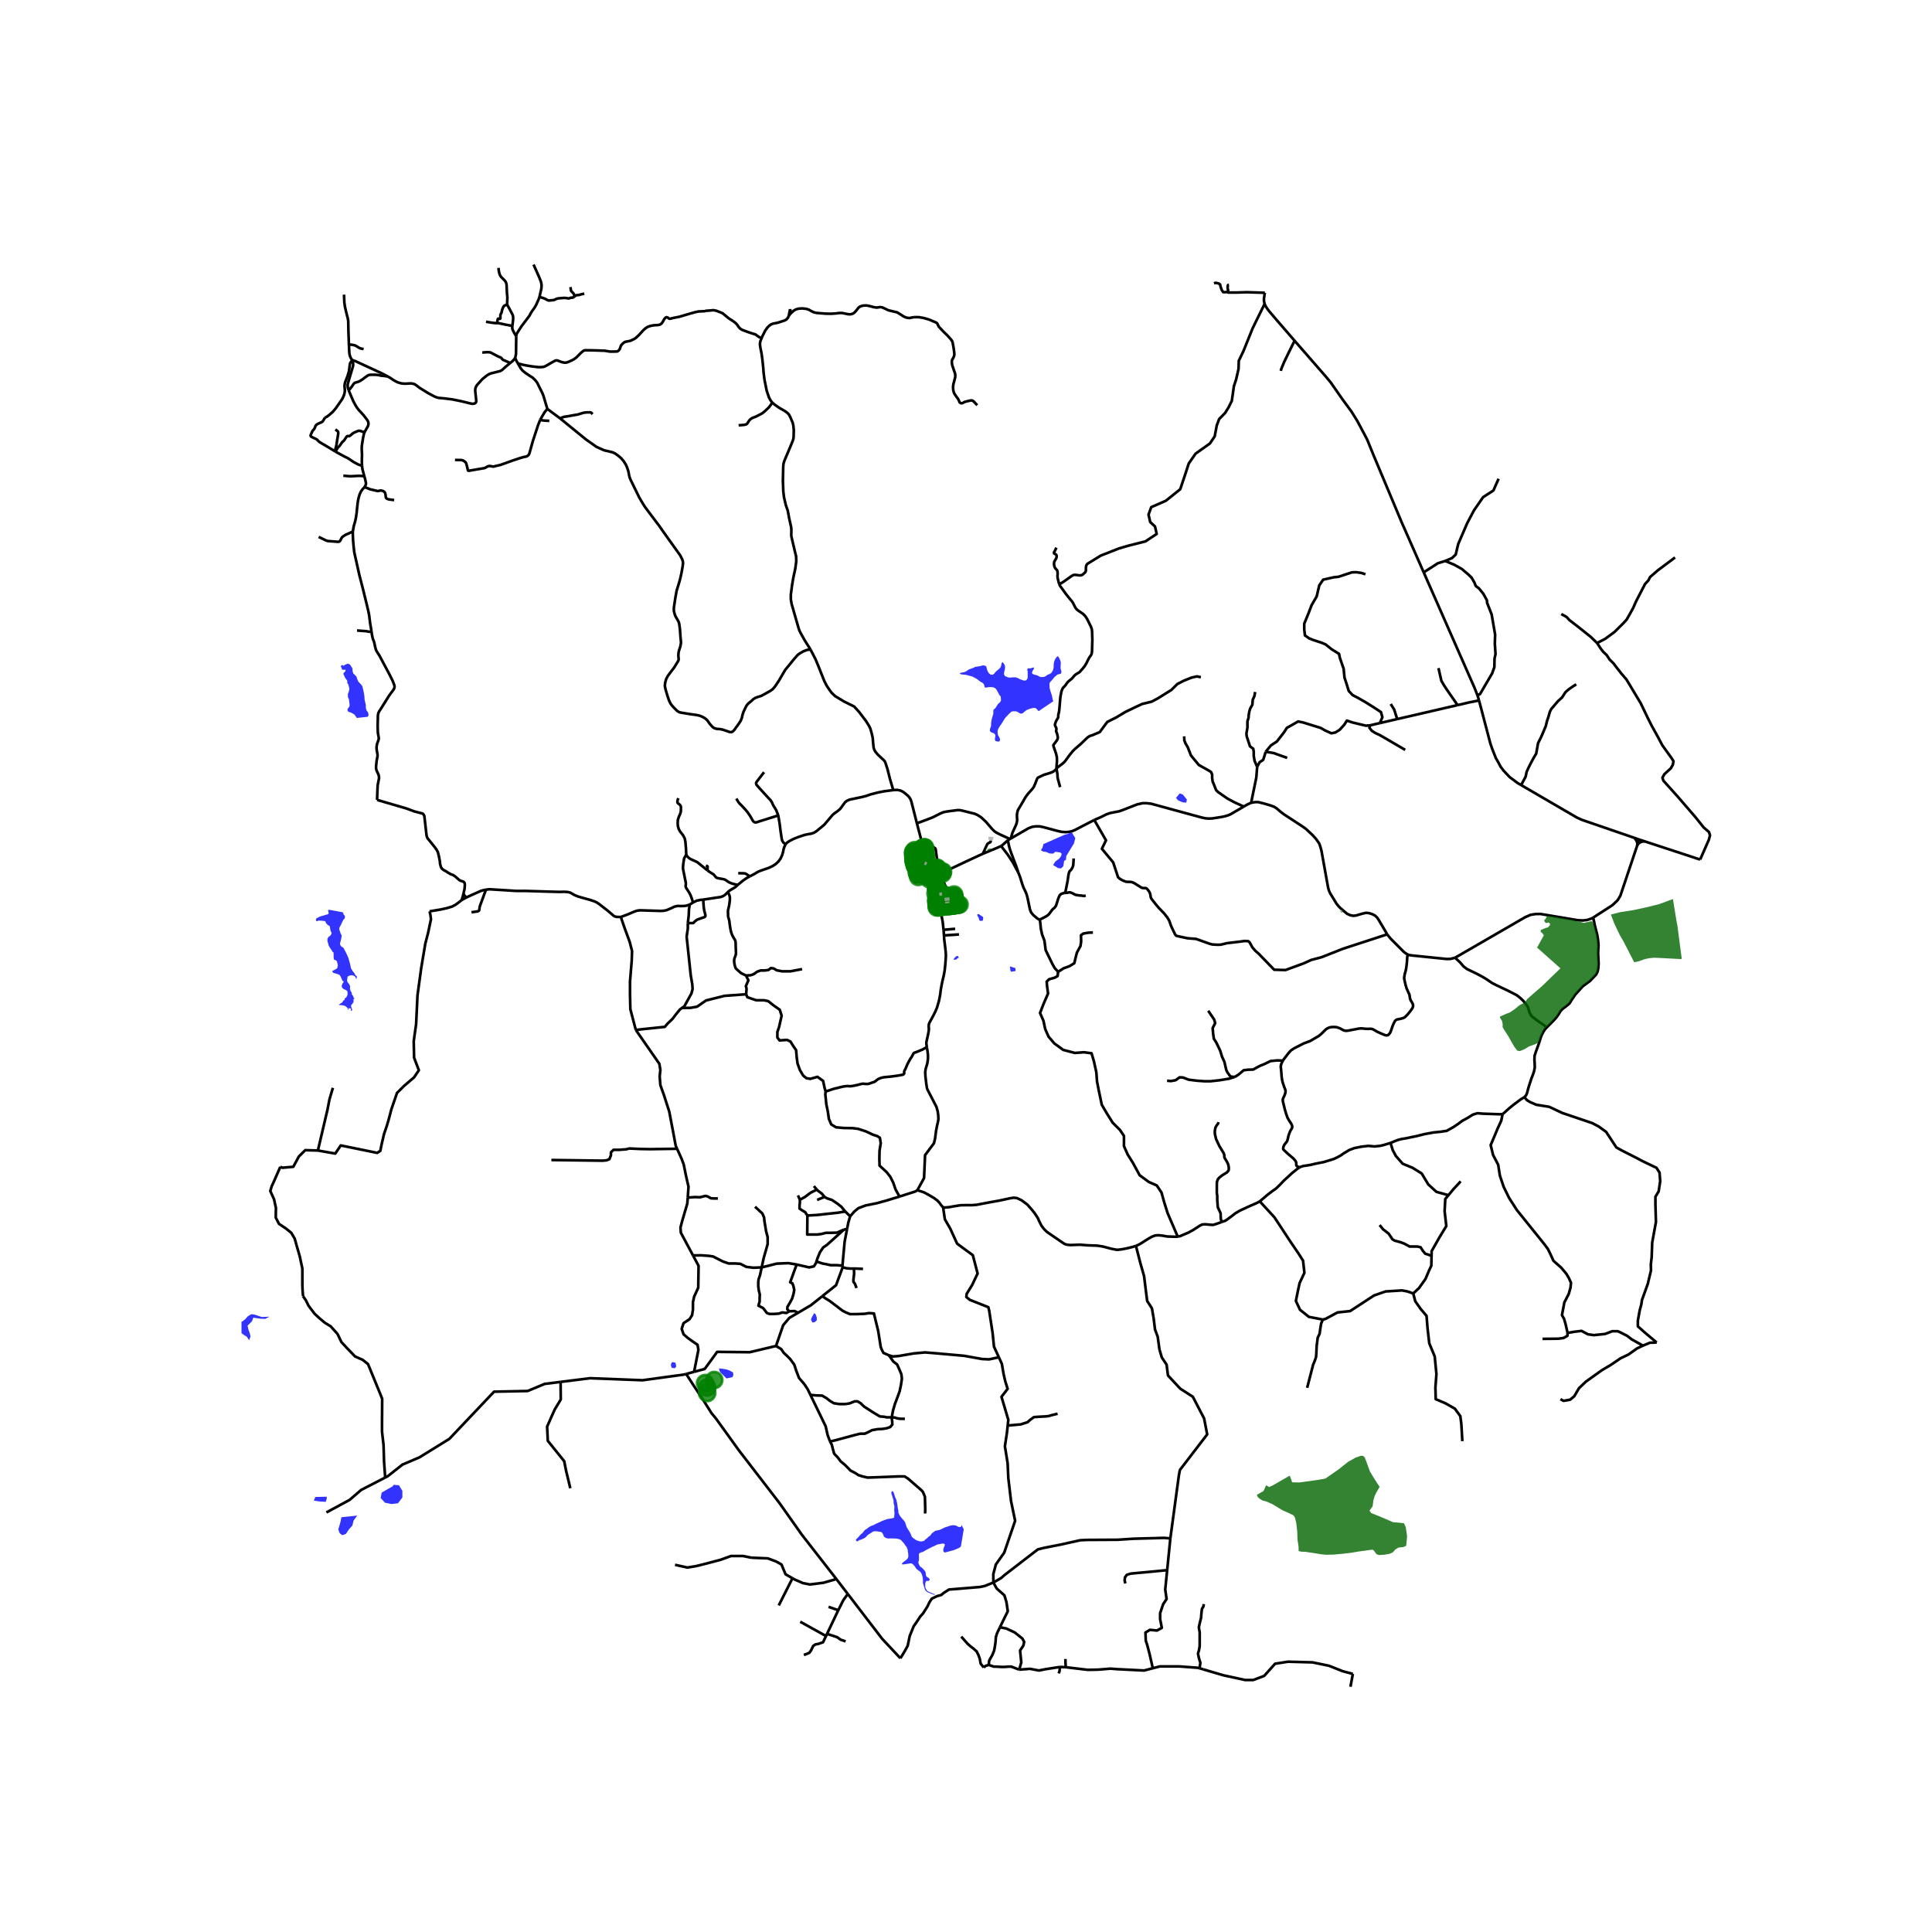 <svg xmlns="http://www.w3.org/2000/svg" xmlns:xlink="http://www.w3.org/1999/xlink" width="960" height="960" viewBox="0 0 720 720"><defs><style>*{stroke-linejoin:round;stroke-linecap:butt}</style></defs><g id="figure_1"><path id="patch_1" d="M0 720h720V0H0z" style="fill:#fff"/><g id="axes_1"><path id="patch_2" d="M90 639.208h558V87.992H90z" style="fill:#fff"/><g id="LineCollection_1"><path d="m471.279 113.25-.115-.52-.1-.499-.022-.453-.008-.463.332-2.198M457.71 108.76l.01.264h2.988l4.068-.127 6.59.22M530.57 213.293l17.912 40.7.896 2.003 1.213 3.062M551.17 261.04l-.224-.829-.355-1.153" clip-path="url(#pd329a2e9ce)" style="fill:none;stroke:#000"/><path d="m538.59 209.06 3.375 1.404 2.807 1.565 2.348 1.998 1.296 1.241 1.053 1.809.486 1.268 1.214.945 1.647 2.025 1.323 2.402.053.918 1.7 4.346 1.296 7.504-.107 3.4.256 3.874-.364 1.646-.068 3.212-.837 2.349-4.535 7.733-.942.36M566.883 292.578l-1.298-.756-2.987-2.226-1.046-1.112-1.195-1.261-1.12-1.484-.822-1.557-.97-1.706-.673-1.706-.672-1.706-.672-1.928-3.884-14.761-.373-1.335" clip-path="url(#pd329a2e9ce)" style="fill:none;stroke:#000"/><path d="m543.189 262.774 4.52-1.046 3.462-.688M130.026 128.374l-.18-5.021-.067-3.698-.158-.963-.533-2.068-.5-2.139-.255-1.664-.13-3.021M131.226 134.175l-.43-.64-.35-.82-.222-.829-.063-.741-.135-2.771M135.5 130.095l-1.271-.276-.438-.221-.937-.592-.588-.3-1-.205-1.24-.127" clip-path="url(#pd329a2e9ce)" style="fill:none;stroke:#000"/><path d="m121.15 155.592.676-.3.89-.663 1.319-1.168 1.152-1.365 2.375-3.44.382-.83.302-.725.222-.963.064-.71-.143-1.555.063-.694.183-.742.885-2.29.518-1.73.33-2.53.11-.556.223-.335.278-.336.247-.485" clip-path="url(#pd329a2e9ce)" style="fill:none;stroke:#000"/><path d="m129.914 145.404-.31-1.105-.047-.939.278-1.097.58-1.94 1.164-3.95.043-.636-.087-.47-.31-1.092M144.47 140.275l-2.121-1.105-3.687-1.712-6.061-2.802-.955-.347-.42-.134M124.968 168.254l-3.603-2.166-1.462-.86-.62-.356-.428-.308-.342-.355-.358-.363-.254-.19-.644-.283-1.231-.608-.199-.158-.08-.26.04-.269.557-1.254.222-.363.413-.442.246-.379.302-.773.183-.324.302-.307.405-.276.533-.23.96-.418.287-.22.262-.356.691-1.144M463.518 300.586l1.354-.79 1.384-.62M516.949 348.208l-.494-.897-2.69-4.55-.588-.86-.794-.719-.914-.48-1.295-.419-1.128-.102-1.446.338-2.28.671-1.018.103-1.183-.244-1.105-.514-2.47-2.099-.62-.63-.81-.98-2.416-3.96-.445-.98-.302-1.072-2.501-13.872-.35-1.251-.483-1.375-1.205-1.712-1.283-1.417-2.46-2.29-1.268-.907-1.812-1.183-5.016-3.267-1.366-1.036-1.537-1.322-.955-.565-1.192-.439-2.266-.671-2.29-.576-1.233-.01-1.478.255M468.508 285.78l-.317 3.977-1.935 9.419M376.676 312.5l6.65-3.852 1.398-.52 1.35-.182 1.423.024 1.446.308 5.466 1.467 1.291.265 1.34.095 1.136-.06 1.22-.244 1.112-.438 7.297-3.784" clip-path="url(#pd329a2e9ce)" style="fill:none;stroke:#000"/><path d="m463.518 300.586-4.814 2.807-.827.379-1.255.395-1.398.3-3.322.52-1.247.071-1.367-.087-1.51-.323-18.83-5.138-1.549-.173-1.59-.008-2.001.442-5.665 2.21-1.13.379-1.588.3-1.677.33-1.461.506-1.86.938-2.622 1.145M516.949 348.208l-16.422 5.354-8.009 3.156-3.814 1.01-2.797 1.262-6.864 2.525-4.196-.126-5.81-6.001-1.168-1.01-1.168-1.349-.419-.784-.65-1.138-.418-.354-1.425-.077-1.58.23-4.925.585-2.308.553-1.115.047-2.03-.108-1.022-.261-4.088-1.461-1.007-.354-3.175-.247-3.795-.815-.48-.17-.326-.43-.913-1.876-.59-1.262-.696-2-.728-1.215-1.254-1.569-1.875-1.938-1.115-1.322-1.038-1.323-.634-.8-.264-.616-.108-.8-.202-.769-.247-.461-.605-.815-.387-.385-.372-.154-.557.03-.589-.045-.495-.2-2.649-1.661-.712-.293-.76-.123h-.774l-.805-.061-1.224-.492-.976-.57-.695-.615-1.83-5.543-4.195-5.05 1.525-3.156-4.369-7.582M341.698 306.824l2.278 8.705M376.366 312.673l-3.775-1.736-1.184-.6-.762-.513-.882-.844-2.384-2.778-1.804-1.657-1.207-.773-1.073-.497-4.616-1.16-.985-.197-1.017.007-3.743.49-1.175.22-1.05.395-3.066 1.547-2.401.945-3.544 1.302M332.893 294.439l1.536-.065 1.224.26.954.498 1.04.812 1.01.9.587.852.382.962 2.072 8.166M609.125 312.264l1.401.493M609.125 312.264l.394.536.416.673.242.673M566.883 292.578l20.734 12.076 1.941.89 19.567 6.72M611.104 312.943l2.145.708M611.104 312.943l-.578-.186M610.67 314.312l.213-.486.112-.487.11-.396M376.366 312.673l-.763.466M376.366 312.673l.31-.174M613.25 313.651l20.345 6.685M610.67 314.312l.515-.363.58-.237.62-.14.864.08M373.076 315.293l.715-.525.588-.549 1.224-1.08M379.4 324.943l-.564-1.799-2.097-5.547-.445-1.326-.31-1.184-.381-1.948M610.177 314.146l-.03.936" clip-path="url(#pd329a2e9ce)" style="fill:none;stroke:#000"/><path d="m610.526 312.757-.211.582-.138.807M610.67 314.312l-.522.77M593.703 341.982l7.176-4.627 1.94-1.83 1.048-1.736 6.28-18.707M343.976 315.53l.608 2.248M343.976 315.53l-.945.137M349.705 323.894l-1.021-7.453-.092-.185-.155-.174-.58-.38-1.02-.362-.454-.126-.68-.02-1.727.335M343.03 315.667l.95 4.925M340.85 319.767l-.258-3.437.075-.17.147-.094 2.217-.399M366.279 318.17l5.264-2.183 1.192-.537.34-.157M379.4 324.943l-.571-.986-1.359-2.557-1.907-2.888-2.487-3.22M350.145 325.4l1.868-.552.938-.433 7.039-3.338 6.289-2.908M369.206 313.225l-.001.33-.04.146-.094.14-.27.173-.367.164-.296.194-.209.224-1.65 3.573M344.584 317.778l.628 3.038M345.906 321.172l-.635-2.608-.1-.225-.138-.17-.45-.39M342.868 328.605l-.755-3.393-1.097-3.835-.091-.482-.076-1.128M343.98 320.592l-.489-.103-.58-.21-.893-.374-.2-.063-.19-.02-.779-.055M343.98 320.592l1.232.224M345.212 320.816l.694.356M346.169 322.454l-.163-.88-.1-.402M346.169 322.454l-.338.454-.095.236.008.229.255 1.271M346.169 322.454l.393 2.079M349.705 323.894l-3.143.639M350.145 325.4l-.17-.165-.064-.15-.06-.225-.146-.966M345.999 324.644l.563-.111M345.999 324.644l.295 1.345M346.562 324.533l.294 1.341M343.829 323.594l.837 4.863M350.145 325.4l-3.1 1.1M350.145 325.4l2.933 6.384M346.856 325.874l-.562.115M346.856 325.874l.189.625M346.294 325.989l.469 2.008M347.045 326.5l.391 1.197M347.436 327.697l-.673.3M349.073 332.66l-.262-1.238-.183-.623-1.192-3.102M344.666 328.457l1.205-.176.892-.284M344.666 328.457l-1.798.148M342.868 328.605l-2.471.102M349.073 332.66l2.13-.307 1.072-.127.342-.094.317-.182.144-.166M355.437 333.56l-.223-1.791-.094-.193-.18-.119-.242-.035-1.62.362M349.073 332.66l.222 1.792M355.437 333.56l.388 3.376M355.825 336.936l2.143-.239.087-.038.04-.063.018-.089-.401-3.07-.038-.066-.075-.063-.131-.034-2.03.286M355.437 333.56l-4.151.604M351.286 334.164l.41 3.355M351.286 334.164l-1.99.288M349.295 334.452l.223 3.298M355.825 336.936l-4.13.583M355.825 336.936l.145 1.367M351.696 337.52l-2.178.23M350.432 340.322l-.628-1.183-.16-.623-.126-.766M350.432 340.322l3.106-.567M351.63 346.525l-.31-2.947-.34-1.804-.548-1.452M524.724 355.787l-.28-.157-.64-.403-.713-.557-4.86-4.886-1.282-1.576M173.765 334.475l-1.708.947M181.099 331.556l-.85.166-1.105.315-3.448 1.547-1.93.891M172.732 332.944l.08.356.15.26.803.915M257.027 337.116l-1.289.421-.731.087-1.08.04-1.486-.04-1.129.268-1.128.553-1.756.75-1.088.22-1.08.063-7.803-.236-1.01.142-1.064.347-2.352 1.01-2.67.994M181.099 331.556l1.255-.158 10.162.631 3.107-.015 9.44.283 3.448.088 1.914-.04 1.263.102.835.214 1.637.93 1.279.513 1.525.45 2.758.758 1.732.568.93.426.905.608 3.305 2.564 2.13 1.839.413.22.66.159 1.564.04M236.947 383.817l-2.034-7.702-.127-5.555v-4.798l.636-7.701.127-3.662-.89-3.408-2.034-5.555-1.264-3.7M271.24 332.424l-.93.978-.755.505-.894.367-6.599.99M258.249 336.338l1.43-.687 1.192-.252 1.191-.135M256.334 344h1.963l.19-.087.326-.395.715-.6.35-.205.508-.197 2.201-.761.21-.19.084-.2-.008-.435-.373-1.412-.175-.947-.088-.734-.175-2.573M279.42 326.596l-.577.304-.81.466-1.24.884-1.883 1.554M271.24 332.424l.969-.742.954-.536.985-.632.762-.71" clip-path="url(#pd329a2e9ce)" style="fill:none;stroke:#000"/><path d="m263.66 324.375.794.576 1.088.687.422.268.429.505.5.6.477.229 1.025.189 1.16.197.652.197.469.304.945.644.715.315.7.244 1.874.474M292.756 314.638l.564-.616.97-.639 1.39-.726 1.7-.678 2.575-.86 1.605-.316.715-.103 1.032-.347.906-.552 1.883-1.54 1.073-.899 2.51-2.95.628-.735.66-.56 1.374-.986.795-.703 1.803-2.47.652-.504 1.01-.458 2.605-.545 2.17-.465 1.31-.324 1.685-.592 2.772-.718 2.273-.45 3.477-.463" clip-path="url(#pd329a2e9ce)" style="fill:none;stroke:#000"/><path d="m302.068 242.087 1.871 3.624 1.13 2.741 2.124 5.346.866 1.697 1.14 1.708.723.983 1.323 1.254 3.338 2.012 3.743 1.849.856.93 1.017 1.143 2.535 3.338 1.064 1.705.55 1.096.587 2.092.294 1.333.15 1.863.183 1.751.247.829.413.734.858 1.057 2.003 1.87.436.395.39.631.786 2.407.971 3.825 1.227 4.139M143.555 550.633l-8.95 4.615-4.321 3.724-8.646 4.67M314.045 472.272l-.096-.59M306.476 483.021l5.09-4.058 2.479-6.69" clip-path="url(#pd329a2e9ce)" style="fill:none;stroke:#000"/><path d="M318.245 472.76h-1.399l-1.462-.127-1.34-.36M316.831 453.295l-1.828-1.808M315.678 457.982l.492-2.475.661-2.212M335.227 445.919l-5.231 1.594-3.305.9-4.027.804-2.785 1.033-1.56 1.319-1.488 1.726M452.413 105.583l.635-.19 1.05.221.603.41.159.79.477 1.326.508.725.604.032 1.262-.137" clip-path="url(#pd329a2e9ce)" style="fill:none;stroke:#000"/><path d="m457.986 106.181-.29.012-.156.31-.036.551.049.598.144.622.014.486M482.459 126.986l-7.318-8.464-2.059-2.422-.67-.862-.444-.661-.258-.427-.431-.9M394.958 217.688l.23-.173 1.152-.703 2.996-2.138.612-.332.405-.11.445.008 1.66.197.537-.071.429-.193.87-.766.274-.37.111-.39v-.996l.091-.725.167-.403.266-.375 5.018-3.09 6.737-2.65 3.433-1.01 6.483-1.642 4.196-2.778-.636-2.778-1.78-1.64-.635-2.778 1.016-2.778 5.467-2.4 5.34-4.292 1.779-5.303 1.399-4.293 2.542-3.661 5.34-3.789 1.78-2.65.762-4.041.89-2.4 2.243-2.299 1.304-2.115 1.176-2.367.35-2.399.412-2.999.827-2.525.922-4.01.094-3.029 1.717-3.567 3.464-8.586 4.436-9.028M530.57 213.293l-7.286-16.556-.763-1.705-10.634-25.375-1.12-2.744-1.27-3.116-2.39-4.524-1.27-2.374-2.165-3.486-3.585-4.896-4.183-6.009-1.792-2.15-11.653-13.372M477.331 138.22l.127-.631 1.08-2.62 1.685-3.504 2.236-4.479M311.691 588.465l4.26 5.557M255.667 512.046l.377.51 2.902 4.459 3.093 4.67 3.092 4.922 1.64 1.977 8.588 11.923 15.199 19.737 8.228 11.654 12.905 16.567M295.331 588.171l.73.418 3.178 1.389 2.543.505 5.085-.631 4.824-1.387M255.667 512.046l3-.806" clip-path="url(#pd329a2e9ce)" style="fill:none;stroke:#000"/><path d="m208.916 514.993 10.992-1.375 19.577.758 15.383-2.115.8-.215M201.05 110.65l.675-2.975.087-.82.009-.687-.096-.631-.198-.774-.665-1.628-2.03-4.543" clip-path="url(#pd329a2e9ce)" style="fill:none;stroke:#000"/><path d="m192.381 125.352.056-.623.206-.497 1.661-2.58 3.02-4.018.46-.868.524-.86.85-1.152.652-1.144.882-1.95.358-1.01" clip-path="url(#pd329a2e9ce)" style="fill:none;stroke:#000"/><path d="m214.024 110.54-.234.201-.302.146-.317.04-.366.007-.31.087-.362.162-.226.031-.238-.023-.401-.09-.95-.087-.973.067-1.01.086-.615.095-.374.122-.556.28-.353.119-.56.1-.45.014-.373.071-.413.024-.405-.063-.469-.221-.675-.387-.882-.323-1.16-.348M191.99 133.446l.31-1.489.081-6.605" clip-path="url(#pd329a2e9ce)" style="fill:none;stroke:#000"/><path d="m190.951 121.454-.055.48.031.522.127.434.501 1.034.826 1.428M193.023 135.47l-.525-.911-.507-1.113M190.158 135.26l.864-.696.969-1.118M203.982 152.392l4.75 3.524M193.023 135.47l1.036 1.8.674.819.97.805 1.757 1.195.992.612.953.9.795 1.033 1.954 3.938.382.979 1.446 4.84M201.336 156.393l1.664-2.837.982-1.164M144.47 140.275l.906.513 1.359.923 1.35.718.97.316.755.166 1.16.079 2.169-.111.77.11.652.214.723.489 1.043.818 3.136 1.937 2.264 1.226 1.066.446.715.168 1.925.168 3.161.397 3.306.674 3.21.782.968.192.751-.108.46-.3.171-.36.012-.536-.377-3.483.035-.873.258-.738.437-.667 1.947-2.16 1.755-1.407.732-.446.778-.292 2.487-.621.922-.223.647-.383.537-.49.906-.804 1.621-1.349M179.732 131.294l.366.056 1.51-.119.73.047.382.048.341.158 2.51 1.325.597.245.381.166.247.134.254.3.183.276.246.182 2.678 1.148M294.448 115.204l-.528 2.606M294.957 116.541l-.243-.359-.127-.335-.139-.643M283.865 125.924l.294-.706 1.052-2.064.767-1.072.752-.748.69-.46.732-.28 1.694-.32 2.568-.84.668-.367.52-.62.318-.637M294.957 116.541l-.537.521-.5.748M302.068 242.087l-2.217-3.526-1.526-2.723-.46-.962-.366-1.16-2.467-8.585-.314-1.745v-1.765l.44-3.406.45-2.713.762-3.559.376-2.74-.065-1.876-.5-2.05-.564-2.388-.648-2.783-.076-.37-.008-.276.032-1.906-.052-.978-.775-3.477-.521-2.816-.726-2.092-.667-2.865-.26-2.166-.153-3.894.112-5.12.083-1.204.353-1.228 1.954-4.601 1.129-2.746.262-.758.095-.75.075-2.523-.178-1.777-.238-1.026-.86-2.015-.523-1.007-.572-.608-.953-.71-2.193-1.263-1.634-1.147-.893-.762M283.865 125.924l-.438 1.06-.164.653-.05.824.13.952.426 2.126.327 2.256.377 3.614.083 1.421.358 2.77.792 3.95.857 2.533.551 1.046.668.892M275.26 158.512l2.169-.193.568-.139.302-.17.259-.291.54-.849.361-.45.525-.421.5-.285.965-.363.481-.21.986-.5 1.068-.564.592-.45.632-.544 1.303-1.232.782-1.038.489-.792M208.733 155.916l9.536 7.776 3.987 2.821 2.662 1.208.683.205 1.009.22 1.526.372 1.033.434 1.12.797 1.136.955.997 1.152.815 1.296.46 1.056.318.931.207.742.238 1.31.23.86.342.797 3.147 6.44.786 1.38 1.176 1.91.673.954 4.842 6.424 1.66 2.375 3.75 5.251 2.44 3.398.738 1.468.223.702.087.703-.103.946-.509 2.896-.508 2.218-.373 1.31-.89 2.888-.453 2.478-.54 3.582-.056.979.04.694.317 1.137.215.6.23.41.922 1.61.15.366.12.446.278 2.076.222 3.133.144 1.286.016.733-.223 1.244-.517 1.629-.174.79-.056 1.08.111 1.136-.016.347-.119.395-1.549 2.526-1.319 1.72-1.088 1.483-.604 1.207-.342 1.31-.103 1.097.23 1.223.78 2.612.57 1.681.573 1.137.453.607.77.86 1.168 1.176.763.489.858.213 3.4.552 2.178.292 1.319.292.985.426.89.498.85.741.954 1.366.739.828.453.458.58.347.778.221 1.43.11.946.221 2.574.868.517.024.508-.205.54-.529 1.749-2.423.738-1.136.406-1.041.238-1.097.346-1.077 1.013-2.135.445-.655.508-.512 1.01-.806.746-.702.7-.442 1.008-.378 1.24-.38 3.297-1.822.922-.663.866-.994 1.478-2.217 2.304-3.946 3.36-4.111 1.272-1.445.826-.639 1.343-.765 1.232-.474.73-.142.708-.024M351.63 346.525l.172 2.073M351.63 346.525l4.328-.392M351.802 348.598l5.581-.363M345.426 390.368l-.198-1.375.015-.663.111-.505.477-2.13.27-1.436.064-.806-.064-.899.048-.805.173-.507 1.48-2.728.81-1.626.618-1.485.685-2.412.239-1.137.238-1.278.222-1.847.35-1.877.269-1.327.51-2.146.317-1.767.223-2.162.142-1.848.085-1.338-.084-1.628-.144-1.37-.407-3.19-.073-1.478M340.609 118.192l-1.668.326-.78-.078-.592-.14-.95-.448-1.232-.805-1.075-.65-1.605-.372-1.652-.402-1.263-.62-1.106-.48-.733-.077-1.247.186-1.122-.17-1.48-.403-1.248-.232-1.261.062-1.107.356-.561.434-.686.882-.701.82-.624.48-.841.248-.858.015-1.23-.247-1.154-.233-.951-.015-1.551.192-1.636.1-1.956-.028-3.432-.274-1.071-.244-.985-.503-.782-.446-.942-.317-1.52-.172-1.39.086-1.072.302-.767.475-.82.741M364.185 151.013l-1.257-1.35-.503-.366-.537-.083-1.443.316-.956.25-.604.35-.403.15-.277.001-.328-.14-.28-.216-.125-.387-.436-.898-.81-1.083-.594-.926-.195-.489-.194-.783-.078-1.084.125-1.099.358-1.285.343-1.377.01-.847-.135-.678-.333-.9-.652-1.95-.143-.804-.02-.643.076-.493.194-.391.255-.384.343-.82.073-.647-.055-.631-.174-1.354-.418-2.379-.218-.532-.366-.525-1.476-1.641-1.278-1.223-1.616-1.717-.179-.194-.194-.359-.374-.804-.167-.194-.278-.197-.885-.374-1.73-.743-1.933-.557-1.761-.325-1.948-.016M594.177 343.924l-.474-1.942M576.348 382.978l1.566-1.573 1.37-1.396.912-1.087.712-1.016.602-1.033.749-.816 1.88-1.45.84-.761.84-1.378 1.259-1.831 1.825-2.03.986-1.088 1.059-.762 1.606-1.196 1.296-1.36 1.004-1.051.493-1.015.292-1.305.11-1.795-.11-2.212-.073-1.214.036-1.45.11-1.777-.146-1.886-.314-2.05-.373-1.484-.29-1.112-.333-1.346-.079-.58M542.293 356.885l.505-.276 25.6-14.803 2.034-.884 1.812-.284 1.843-.031 13.912 2.334 1.93.089 1.574-.183 1.667-.566.533-.299M559.97 415.196l.64-.526 1.807-1.631 1.88-1.523 2.519-1.867 1.278-.762M576.348 382.978l-.022.023-.602.652-.64 1.016-.748 1.558-.419 1.36-.366 1.088-.383 1.105-.876 2.43-.401 1.25-.055 1.578.09 1.142.038 1.685-.274 1.396-.438 1.288-.53 1.36-.876 2.646-.401 1.377-.31 1.252-.403.997-.638.706" clip-path="url(#pd329a2e9ce)" style="fill:none;stroke:#000"/><path d="m617.382 500.306-4.457-3.749-2.543-2.273v-2.146l.699-3.85.572-2.083.254-1.704 2.162-5.997 1.207-5.05-.063-2.21.317-2.714.191-5.428 1.399-7.702-.19-6.438v-2.967l1.207-2.02.572-3.788-.254-3.219-1.144-1.767-4.895-2.336-3.242-1.704-4.385-2.21-2.416-1.325-3.814-5.808-2.796-2.02-2.416-1.262-11.187-3.788-4.831-2.273-4.767-.757-2.352-1.01-1.144-.694-.972-1.127M518.206 425.946l1.643-.69 1.205-.452 1.24-.327 1.516-.235 4.107-.852 2.975-.743 3.359-.617 2.574-.254 2.319-.344 2.555-1.432 1.825-1.233 1.388-1.051 2.007-1.088 1.954-1.232 1.697-.527 2.063.164 6.206.217 1.132-.054M584.194 496.747l-.763-3.346-.572-1.957-.763-1.326.89-4.734 1.653-3.219.635-2.273.191-1.83-.826-1.83-.954-1.579-1.843-2.21-2.924-2.587-1.176-2.588-.89-1.8-1.303-1.767-6.674-8.3-3.56-4.42-2.924-4.544-2.034-4.167-1.398-4.166-.635-4.04-1.908-3.661-.89-3.661 1.399-3.283 1.144-2.778 1.399-3.03.503-2.455M484.217 435.095l.585-.285.894-.272 1.333-.199 1.332-.218 1.826-.435 3.194-.634 1.789-.544 2.08-.652 1.48-.744 1.168-.652.493-.4 2.409-1.468 1.917-.725 2.628-.525 2.61-.308 2.264.217 2.099-.217 1.442-.345 2.446-.743" clip-path="url(#pd329a2e9ce)" style="fill:none;stroke:#000"/><path d="m539.782 445.42-4.469-1.256-3.05-2.778-2.416-4.04-3.432-2.146-3.687-1.515-2.542-2.903-1.144-2.147-.836-2.689M469.487 447.717l2.957-2.52 1.697-1.287 1.351-.942 1.37-1.305 1.532-1.614 2.94-2.719 1.952-1.577.93-.658M478.066 395.267l-.582 1.236-.193.963.221 2.17.123 1.727.162 1.061.228.993.579 1.71.313.79.168.514-.06.837-.325.957-.506 1.065-.156.502.072.73.434 1.782.276 1.136.518 1.746.518 1.423.566.981.783 1.196.313.658.072.574-.132.454-.602 1.005-.374.885-.3.897-.23 1.052-.228.79-.18.394-.519.622-.458.61-.276.682-.097.634.084.323.205.227 1.458 1.375 2.035 1.734.566.622.313.407.193.478.024.431.012.43.028.24.139.201.21.154.236.089.269.149.25.192M455.298 455.4l1.32-.468.62-.399 1.497-1.105 1.698-1.306 1.643-.96 2.847-1.324 3.56-1.577 1.004-.544M492.97 491.776l-5.202-1.026-3.305-2.651-1.526-3.283.763-3.787.636-2.904 1.78-3.787-.509-4.546-1.78-2.777-2.67-3.914-6.229-9.468-5.441-5.916M423.326 464.316l1.337-.61 1.337-.826.754-.498 1.351-.833 1.26-.708 1.168-.416 1.168-.09 1.442.144 1.88.326 2.83.091 1.059-.018" clip-path="url(#pd329a2e9ce)" style="fill:none;stroke:#000"/><path d="m455.298 455.4-.524.185-1.606.58-1.132.326-1.332-.09-1.516-.146-1.15.073-1.003.507-2.41 1.577-1.716.925-1.642.707-1.351.58-1.004.254M394.33 362.164l-.19 1.578-1.145.631-2.034.569-.89.884.127 1.578.382 2.84-1.717 3.977-1.27 3.283 1.27 2.904.636 3.03 1.272 2.904 2.16 2.525 3.306 2.399 4.322 1.135 3.433-.252 2.796.379.89 3.03.89 4.04.255 3.409.635 3.282 1.144 5.43 1.78 3.029 2.288 3.661 2.67 2.652 1.525 2.272v3.787l1.399 3.157 1.907 3.03 2.542 4.671 3.433 2.525 2.924 1.262 1.78 2.651 1.016 3.662 1.272 4.04 3.774 8.76M351.465 449.916l.651.095 1.626-.143 1.842-.335 2.324-.37 2.397-.049 1.662.025 1.915-.132 3.95-.753 4.697-.85 3.697-.8 1.53-.252 1.24.143 1.734.826 2.12 1.578 1.505 1.698 1.12 1.376.855 1.28.494.789.325.801.976 1.938.963 1.268 1.06 1.04 6.057 4.162.59.359.795.251 1.277.132 1.168-.036 2.457-.084 2.938.227 3.517.12 2.107.334 3.035.802 1.903.383.723.012 1.59-.204 2.12-.43 1.685-.43 1.216-.371M436.155 573.314l3.178-23.481.381-2.02 10.17-13.256-1.144-5.933-4.195-8.08-4.704-3.03-1.525-1.641-3.05-3.283-.51-4.04-1.78-2.65-.89-3.031-.635-4.67-1.017-2.778-.509-4.166-.635-3.662-1.78-2.777-.508-4.04-.636-5.176-1.398-4.924-1.642-6.36M341.915 443.528l.639.253.963.298.94.336 1.565.849 1.975 1.16.674.49.675.49.77.85.699.98.65.682M372.246 505.82l-1.816-3.96-.508-5.05-1.272-8.333-.317-1.325-6.865-2.715-1.335-1.073.127-1.2 2.034-3.282 2.034-4.292-1.78-6.817-5.848-4.293-2.542-5.555-2.034-3.535-.659-4.474M335.227 445.919l5.907-1.897.781-.494M345.426 390.368l.254 1.528.139 1.234.012 1.379-.175 1.325-.174.813-.191.639-.334 1.113-.158 1.089.074 1.596.339 2.87.238 1.546.206.584.409.775 1.483 2.855 1.425 2.78.466 1.607.206 1.452.075 1.485-.155.945-.412 1.815-.319 1.705-.35 2.714-.417 1.817-3.321 4.45-.381 8.553-2.161 3.914-.289.577M307.659 406.774l-.013.525-.08.442.381 3.788.573 2.777.38 2.651.89 2.083 1.78 1.074 2.86.252 3.306.063 2.034.253 2.924.947 2.67 1.262 1.589.505.954.632.317 2.02-.445 2.777-.063 2.84.063 2.715 2.67 2.462 1.335 1.704 1.08 2.146.89 2.589 1.473 2.638M315.678 457.982l-1.183.259M313.949 471.683l.816-8.894.913-4.807M542.293 356.885l.594.625 1.18 1.076 1.325 1.543 1.289.992 1.349.646 2.408 1.173 1.879.992 1.734 1.041 1.878 1.292 1.639.849 4.733 2.248 2.986 1.543 1.205.945 1.083 1.029.843.968.783 1.112.301.634.554 1.854.614 1.077.542.502 1.482 1.16 1.722 1.196 1.024.694.908.902" clip-path="url(#pd329a2e9ce)" style="fill:none;stroke:#000"/><path d="m524.724 355.787.71.173.94.13 12.738 1.297 1.366-.02 1.224-.3.591-.182M478.066 395.267l.858-1.154 1.217-1.594.913-1.017 1.19-.796 3.514-1.813 2.545-.962 3.182-1.868.881-.729.588-.56.643-.655.596-.576.461-.284.557-.268.66-.182.627-.063.818-.016.874.087 1.256.45.961.56.723.269.612.062.842-.102 1.001-.205 1.613-.292.81-.166.636-.087.675-.047.525.031.556.072.906.07.651-.008.938-.023.556.103.604.291 1.08.648 1.137.528 1.811.773.548.111.43-.032.38-.197.374-.402.31-.474.239-.568.294-.892.254-.749.342-.86.429-.852.214-.363.247-.269.285-.19.421-.125.58-.11.684-.135.937-.284.438-.237.675-.63.5-.538.882-1.089.747-1.049.191-.37.15-.616-.15-.726-.398-.703-.373-.63-.19-.482-.112-.56-.095-.742-.143-.529-.318-.607-.66-1.523-.357-1.176-.286-1.247-.199-.93-.071-.474.095-.734.159-.876.19-.64.112-.41.167-.75.174-1.206.135-1.247.088-1.302.047-.766.136-.504.139-.273M460.118 401.366l1.335-.821 1.144-.947.89-.757 1.59-.19 1.97-.063 1.334-.758 1.208-.631 1.716-.694 2.161-1.073 2.543-.253 2.057.088M160.115 339.628l4.22-.702 2.232-.497 1.867-.568 1.223-.616 1.073-.773 1.327-1.05" clip-path="url(#pd329a2e9ce)" style="fill:none;stroke:#000"/><path d="m172.732 332.944-.19.884-.215.671-.27.923M118.465 428.762l6.483 1.136 2.034-3.03 13.603 2.777 1.144-.757.508-2.525.89-3.787.986-2.873.73-2.461 1.018-3.851 2.097-6.092 2.67-2.651 3.687-3.156 1.78-2.651-1.78-4.672-.128-6.186.89-6.313.51-10.731 1.397-10.227 1.526-9.09 1.017-3.914 1.08-5.113-.17-1.448-.235-1.069-.087-.45M118.465 428.762l3.56-15.15.762-3.914 1.272-4.292M118.465 428.762l-4.704-.127-2.415 2.399-2.034 3.788-4.037.363-.81-.332" clip-path="url(#pd329a2e9ce)" style="fill:none;stroke:#000"/><path d="m112.935 483.048-.19-2.461-.064-1.768v-6.06l-.954-4.482-1.017-3.534-.89-3.157-1.271-2.146-2.034-1.64-2.542-1.705-1.208-2.336.064-3.598-.7-3.22-1.398-3.092.508-1.705.89-1.957 2.336-5.334M143.555 550.633l.903-.467 5.53-4.355 6.356-2.714 11.124-6.88 16.654-17.58 12.522-.253 6.356-2.651 5.916-.74" clip-path="url(#pd329a2e9ce)" style="fill:none;stroke:#000"/><path d="m212.539 554.63-1.526-6.313-.762-3.787-6.103-7.575-.254-5.302 2.797-6.312 2.288-3.787-.063-6.561M280.043 580.51l-3.178-.632h-4.45l-3.814 1.39-5.72 1.514-3.56.884-3.178.505-4.576-1.01M295.331 588.171l-2.575-1.475-1.526-3.662-2.034-1.136-3.05-1.136-6.103-.253M434.97 585.151l-.722 7.225.508 3.535-1.271 1.894-1.144 3.408v2.147l.635 3.282-1.78 1.01-2.669-.253-1.653 1.01.128 3.03.508 1.515.89 3.408 1.22 5.343" clip-path="url(#pd329a2e9ce)" style="fill:none;stroke:#000"/><path d="m397.192 621.325 8.134.97 3.878-.062 4.64-.379 2.415.19 10.107.504 3.255-.843M447.054 621.716l-.602-.178-6.865-.505h-7.374l-2.592.672M436.155 573.314l-1.184 11.837M370.205 589.755l2.895-1.67 1.207-1.074 12.46-9.594 2.287-.568 6.103-1.2 7.373-1.64 2.542-.127 11.505-.063 5.848-.379 11.378-.316 2.352.19M544.34 440.25l-1.145 1.263-1.525 1.64-1.888 2.267M533.492 468.026l.042-1.768 2.924-5.177 2.542-4.166-.636-5.555.255-4.545 1.163-1.395M492.97 491.776l1.027-.27 4.45-2.397 4.704-.506 8.898-5.807 4.322-1.515 6.103-.378 2.034.378 2.16.757M533.492 468.026l-.085 3.66-.89 1.894-1.271 3.03-2.416 3.409-2.161 2.02" clip-path="url(#pd329a2e9ce)" style="fill:none;stroke:#000"/><path d="m544.975 537.082-.38-6.439-.382-2.903-2.034-2.778-3.56-2.02-3.56-1.514-.127-4.293.381-5.05-.635-6.565-2.034-4.923-.636-5.555-.381-4.671-2.161-2.525-2.034-2.904-.763-2.904M584.194 496.747l-.064 1.072-1.462.821-1.906.252-5.912.064M612.289 501.48l-4.195-2.335-1.716-1.326-2.225-1.136-1.208-.568h-2.097l-2.67 1.01-4.195.442-2.225-.316-2.352-1.262-2.67.316-2.542.442M612.289 501.48l2.542-1.073 2.551-.101M596.97 510.634l-5.912 4.229-2.605 2.461-1.78 3.03-1.525 1.263-2.48.442-1.144-.631M596.97 510.634l3.305-1.957 3.624-2.462 2.923-1.39 3.306-2.335 2.161-1.01M503.278 628.608l.89-4.797M366.635 621.43l.617-.586 1.208-.379M379.837 622.233l-2.987-1.136h-1.017l-1.462.126h-1.08l-2.161-.126h-.764l-1.906-.632M372.631 606.434l-.42.902-.636 1.326-.445 1.452-.128 1.893-.254 1.641-.254 1.452-.7 1.704-1.144 2.02-.19 1.641" clip-path="url(#pd329a2e9ce)" style="fill:none;stroke:#000"/><path d="m372.631 606.434 2.376.46 3.114 1.452 2.86 2.273.7 1.262-.318 1.389-1.207 1.83.445 4.418-.764 2.715M395.029 621.222l-5.276.821-2.606.505-3.305-.63-4.005.315M395.029 621.222l2.163.103" clip-path="url(#pd329a2e9ce)" style="fill:none;stroke:#000"/><path d="m394.52 623.622.318-.758.19-1.642M448.496 622.142l7.363 2.173 8.136 1.768h3.052l4.067-1.515 4.068-4.545 4.831-.757 9.153.252 6.103 1.263 5.085 2.02 3.813 1.01M143.555 550.633l-.428-5.913-.19-6.187-.572-4.986V530.2l.063-8.9-.826-2.083-4.45-10.857-1.97-1.578-2.86-1.263-2.924-3.03-2.161-2.335-1.462-3.03-2.543-2.84-2.161-1.326-2.034-1.704-1.843-1.705-2.225-2.966-.954-1.957-1.08-1.579M510.587 270.314l3.67-.849M471.687 280.162l1.907-2.336 2.288-1.515 2.733-3.535.954-1.515 2.796-1.578 1.399-.82 1.843.378 2.034.631 4.513 1.39 1.653.946 2.352 1.073 1.525-.315 1.59-1.01 1.715-1.895.954-1.515 2.098.695 3.368.82 1.653.38 1.525-.127" clip-path="url(#pd329a2e9ce)" style="fill:none;stroke:#000"/><path d="m523.682 279.468-7.565-4.42-1.97-1.136-1.653-.757-1.271-.821-.89-1.136.254-.884M468.508 285.78l.89-1.704 1.335-.884.381-1.136.573-1.894M479.696 282.435l-2.543-.884-1.208-.442-1.207-.442-1.78-.315-1.271-.19M467.746 257.878l-.254 1.515-.636 1.389-.128 1.83-.825 1.453-.319 1.072-.254 1.515v.695l-.445 1.452v2.336l-.381 2.273.127 1.072.636 1.895.572 1.767 1.208.884.19 1.136v1.578l.318 1.831.953 2.21M278.009 363.553l-1.907-.947-1.89-1.688-.31-.837-.263-1.223-.047-.962.103-.734.42-1.034.104-.45.056-.56-.064-1.57-.071-2.344-.096-.576-.222-.481-.524-.821-.461-.923-.346-.943-.27-1.223-.286-1.811-.123-1.093-.123-.608-.29-.95-.072-.363.008-.403-.02-.572-.032-.777.056-.517.155-.65.294-1.35.206-1.729.024-.907-.159-.757-.262-.64-.357-.686M278.057 370.528l.151-1.846-.048-.576-.207-.568.946-2.217-.89-1.768M298.921 361.154l-4.322.82h-3.178l-1.97-.378-1.145-.694-1.017-.127-.89.695-1.335.19h-1.589l-1.27.441-1.336.947-1.08.379-1.78.126M278.057 370.528l-8.12.6-1.717.442-5.085 1.263-3.369 2.335-2.542.442-3.052.015" clip-path="url(#pd329a2e9ce)" style="fill:none;stroke:#000"/><path d="M256.334 344v2.067l-.445 2.967 1.526 14.393.571 3.345.128 1.831-.445 1.642-1.462 2.65-1.144 2.084-.891.646M236.947 383.817l.7-.064 1.652-.189 8.454-.884 1.017-1.2 1.843-1.767 1.398-1.83 1.4-1.705.76-.553M307.659 406.774l-.117-.564-.198-.615-.604-2.778-2.098-1.515-2.67.758-1.462-.253-1.207-1.01-1.208-2.02-.89-2.525-.318-2.461-.19-2.4-1.081-1.578-1.017-1.64-1.271-.632-2.797.19-.826-1.074v-2.083l.635-1.83.954-4.23-.7-2.21-2.415-1.704-1.907-1.515-1.525-.315h-2.924l-3.305-1.137-.461-1.105M379.4 324.943l.708 1.768.93 2.983.429 1.144.683 1.397.452 1.12.335 1.246.89 4.309.464 1.152.814.963 1.363 1.187.52.328.473.185M394.33 362.164l-1.271-1.389-.89-1.578-2.479-5.113-.445-3.472-.89-2.399-.445-2.02-.254-2.525-.195-.943" clip-path="url(#pd329a2e9ce)" style="fill:none;stroke:#000"/><path d="m396.654 332.787-.68.162-.476.197-.338.228-.226.265-.338.714-.25.604-.604 1.945-.242.682-.393.564-.307.3-.357.265-.386.418-.818 1.128-.449.553-.643.52-.922.506-1.764.887M407.297 347.519l-1.653.063-1.906.316-.89.63.063 2.337-.254 1.704-1.335 2.462-.572 2.273-.382 1.64-1.715 1.074-2.352.884-1.97 1.262M290.039 303.89l-7.19 2.257-.994.331-.509.009-.365-.166-.422-.458-1.096-1.917-.905-1.303-.795-.946-1.383-1.5-.818-.79-.46-.606-.692-1.192M279.42 326.596l1.894-.99.708-.45.699-.379 1.033-.402 2.717-.931 1.518-.718 1.12-.742 1.08-1.018.715-1.041.605-1.318.333-1.191.199-1.043.254-.741.46-.994M290.039 303.89l.524 3.204.334 2.675.412 2.762.203.761.417.69.827.656M284.739 287.777l-2.698 3.495-.254.439.004.39.183.418 1.192 1.365 2.097 2.29 1.073 1.175.778.812.557.837.413.986.651 1.058.54.907.764 1.941M255.746 318.457l-.111-2.296-.207-2.478-.262-1.247-.612-1.152-1.104-1.412-.485-.869-.318-1.08-.095-1.003.064-1.333.35-1.12.555-1.28.215-.804.04-1.57-.12-.521-.294-.371-.373-.323-.326-.213-.207-.332.016-.528.12-.56.246-.49M263.66 324.375l-3.783-3.053-.786-.387-1.335-.6-.58-.292-.635-.466-.596-.686-.199-.434M258.249 336.338l-.43-1.484-.444-1.16-.493-.994-.77-1.176-.39-.592-.159-.37-.055-.371.087-.6-.016-.655-.143-.67-.866-4.301-.048-.679.088-1.144.31-2.099.119-.347.223-.316.484-.923" clip-path="url(#pd329a2e9ce)" style="fill:none;stroke:#000"/><path d="m263.056 322.592.524.19.096.105.035.139-.051 1.35M257.027 337.116l1.222-.778M256.334 344l.326-2.73.095-2.218.272-1.936M252.325 428.11l-.504-1.116-1.017-5.429-1.399-7.322-2.034-6.312-1.271-3.536-.254-3.282.254-2.4-.381-2.271-8.772-12.625M289.196 501.607l-.894.207-8.9 2.115-12.14-.126-4.64 6.375-3.955 1.062M258.25 467.839l2.088 3.91-.127 8.143-1.525 3.346-.445 2.02v2.777l-.318 2.083-.953 1.515-2.225 1.452-.7 2.147.7 2.02 1.462 1.262 1.716 1.262 2.034 1.39.318 1.893-1.608 8.181M283.865 125.924l-.596-.154-.342-.142-.786-.537-.54-.41-.215-.11-.556-.142-2.098-.695-2.161-.813-.691-.426-.588-.615-.477-.742-.5-.576-.668-.56-.747-.529-1.232-.773-.969-.797-1.414-1.16-1.025-.435-1.486-.552-.961-.157-1.327.134-1.359.086-.524.158-.493.016-1.788.087-1.207.252-1.812.497-4.107 1.216-2.074.402-1.291.324-.262.023-.255-.062-.313-.293-.454-.213-.286.016-.31.213-.397.474-.651 1.152-.397.52-.54.371-.684.15-1.669.11-1.104.206-1.136.387-.803.513-.85.765-1.653 1.815-1.195 1.085-.612.383-.997.47-.437.173-.418.106-1.263.221-.4.166-.629.481-.58.608-.207.435-.405 1.151-.397.466-.413.284-.493.063-2.272.024-2.05-.324-2.971-.102-2.48-.064-1.398-.007-.524.023-.342.103-.405.268-.795.687-1.605 1.618-.858.639-.858.465-1.533.66-.572.138-.596.015-.985-.189-1.47-.56-.453-.103-.437.079-.533.245-3.226 1.846-.722.269-.874.086-1.12-.007-2.138-.245-2.138-.347-1.27-.253-1.973-.504M514.257 269.465l.907-2.181-.508-1.894-2.48-1.641-3.432-2.147-2.543-1.452-2.16-1.136-1.4-1.515-.762-2.462-.826-2.525-.318-3.283-.635-1.83-.763-2.21-.318-1.515-2.67-1.642-2.288-1.83-1.59-.695-3.114-1.01-1.525-.63-1.526-1.074-.254-2.273v-2.083l1.526-3.725 1.207-3.156 1.907-3.283.953-4.103 1.462-2.147 3.941-.884 1.78-.189 4.958-1.642 1.653-.062 1.78.252 1.652.505M514.257 269.465l6.442-1.49M393.71 286.317l2.297-1.752.778-.726.81-1.08.93-1.287 1.319-1.61.783-.767 2.236-1.924 2.066-2.012.628-.52.643-.38.859-.26 2.78-1.16 1.08-1.452 1.717-2.336 3.496-1.767 3.242-1.957 3.687-1.768 2.542-1.199 3.623-.884 2.352-1.262 4.958-3.094 2.225-2.21 2.479-1.262 2.86-1.136 1.97-.442 1.462.315" clip-path="url(#pd329a2e9ce)" style="fill:none;stroke:#000"/><path d="m394.958 217.688-.088.205.072.293 2.32 3.195 1.176 1.484.564.679.492.583.398.608.715 1.42.429.71.548.514 2.138 1.483.754.805.676 1.034 1.414 2.856.302.868.11.758.112 3.204-.135 4.316-.063.632-.128.48-.245.45-.557.758-.477.884-.635 1.302-.604 1.026-.946 1.144-.643.726-.366.395-.62.37-.778.474-.604.552-.485.616-.476.489-1.28 1.042-.492.6-.469.71-.493.536-.405.419-.341.56-.326 1.002-.35 1.933-.397 4.609-.111.875-.255 1.05-.04.916-.15.425-.326.505-.357.624-.239.702-.143.418.016.348.135.378.294.553.095.379-.031.426-.072.323.008.213.127.331.223.53.199.883.069.527-.03.355-.087.318-.366.607-1.044 1.393-.12.19-.004.161.08.347.906 2.628.317 1.333.04 1.366-.199 2.801M376.676 312.5l.667-2.257.786-1.681.612-1.373.255-.975.075-.604-.06-.765-.031-1.215.158-.959.191-.71.35-.616.945-1.574 1.59-2.754.873-1.183 1.653-1.839.532-.741.58-1.35.62-1.617.183-.309.254-.228 2.09-.987 1.819-.544.978-.331.754-.363.632-.474.37-.394.158-.34M395.077 293.34l-.834-3.046-.111-.56-.032-.529-.008-.529-.382-2.359M396.654 332.787l.729-.065h.284l.133-.02.332-.085.358-.055.327.014.302.071.757.349.632.335.318.146.282.056.96.157 1.03.08.532.094.223.047.19-.031.58-.126" clip-path="url(#pd329a2e9ce)" style="fill:none;stroke:#000"/><path d="m400.126 319.925-.135 2.17-.06.426-.118.426-.223.505-.366.607-.19.225-.286.237-.235.359-.218.615-.135.766-.33 2.241-.337 1.665-.358 1.835-.068.292-.123.213-.29.28M135.857 161.037l1.288-2.28.15-.569.009-.576-.104-.418-.333-.671-1.534-1.965-1.645-1.775-.659-.876-.604-.963-.803-1.515-1.708-4.025M144.47 140.275l-1.327-.166-.945-.086-.707-.143-.334-.09-.318-.02-.596-.095-.993-.016h-1.176l-.468.063-.422.135-1.247.868-.667.536-1.025.663-.58.3-.731.229-.604.166-.279.166-.27.3-.675.977-.635.83-.557.512M135.857 161.037l-.23.663-.262 1.176-.262 1.586-.262 1.752-.04 1.05.11 2.225-.063 2.43.064 1.69" clip-path="url(#pd329a2e9ce)" style="fill:none;stroke:#000"/><path d="m135.762 177.467-.675-2.541-.175-1.318M124.968 168.254l.688.414 2.876 1.547 1.128.544 2.05 1.381 1.724.931 1.478.537M135.866 181.523l.5-.987.008-.583-.342-1.579-.27-.907" clip-path="url(#pd329a2e9ce)" style="fill:none;stroke:#000"/><path d="m127.952 177.277 1.89.166.788.04.905-.04 2.09-.11.962.023 1.175.11M172.732 332.944l.39-1.61.119-1.467-.056-.64-.159-.378-.341-.276-1.01-.34-.452-.213-.668-.583-.972-.853-.782-.514-.75-.243-1.087-.615-.747-.497-1.057-.585-.548-.497-.31-.591-.286-1.034-.103-1.12-.326-1.681-.405-1.634-.477-.915-.627-.876-2.718-3.361-.214-.442-.183-.608-.755-6.691-.087-.64-.23-.458-.406-.394-3.035-.79-3.011-1.108-8.511-2.49-2.399-.702M138.444 235.258l.13 1.061.255 1.287.23.734.35.884.453 2.051.223.82.262.569.373.6.692 1.08 3.806 7.142 1.144 2.32.596 1.555.079.52-.08.466-.222.552-1.7 2.304-3.139 5.004-.58.868-.334.725-.159.908-.016 1.27-.063 2.415.04 1.76.048 1.018.27 1.483.07.592-.102.466-.573 1.586-.166 1.05.024.954.326 1.839.023.56-.087.497-.246 1.286-.223 2.044.008.868.175.765.39.79.365.796.159.782.007.497-.11.584-.374 1.925-.096 1.5-.143 4.063M393.694 204.092l-.643 1.35-.215.315-.071.252.103.284.246.111.422.245.206.33.048.427-.159.679-.358.576-.405.71-.071.781.08.663.19.631.302.45.469.482.222.41.072.434.016.67-.056.821.047.655.27 1.085.163.734.167.312.22.19M175.704 339.976l2.351-.348.319-.142.198-.237.072-.307.08-.782.142-.552 2.233-6.052M275.109 325.409l1.939.04.532.046.366.143.302.18 1.172.778M220.85 154.33l-.532-.549-.187-.083-.308-.035-1.34.027-1.034.142-1.033.308-1.104.34-1.518.252-2.312.426-1.271.174-.843.308-.635.276M124.972 167.95l.302-.142.191-.197.19-.427.183-.292.278-.3.39-.378.42-.568.525-.774.294-.292.516-.465.565-.892.31-.442.206-.197.12-.064.138-.012.322.036.226-.02.251-.11.453-.36.683-.587.493-.288.917-.379.576-.217.302-.05.298.03.656.186.27.123.81.165M131.487 198.079l.35-1.997.517-1.791.293-1.381.279-1.91.11-1.215.28-2.557.285-1.57.43-1.444.556-1.16.595-.813.684-.718" clip-path="url(#pd329a2e9ce)" style="fill:none;stroke:#000"/><path d="m146.886 186.384-.81-.142-.962-.087-.572-.158-.397-.19-.247-.196-.119-.292-.103-.987-.159-.615-.19-.332-.501-.37-.779-.23-.445.04-.43.118-.452.056-.66-.166-2.105-.49-2.09-.82M138.444 235.258l-.537-3.208-.333-2.754-.31-1.554-.532-2.234-1.486-6.091-1.335-5.146-1.891-8.49-.239-2.131-.19-2.162-.104-2.084v-1.325" clip-path="url(#pd329a2e9ce)" style="fill:none;stroke:#000"/><path d="m118.75 200.083 1.932.931.913.442.549.15.715.07 3.015.234.393-.024.263-.122.234-.249.624-1.175.198-.23.334-.248.767-.509 2.8-1.274M133.053 234.962l1.89.158 1.177.07.699.096.66.134.31.024.313-.06.342-.126M214.024 110.54l-.03-.537-.112-.418-.326-.403-.437-.45-.255-.283-.103-.277-.158-1.184M214.024 110.54l.334-.284.31-.174.294-.095.413-.007.461-.064.469-.142.58-.173.874-.15M189.028 113.484l-.032-.387.072-1.689.008-.821-.135-1.136-.095-1.894-.048-1.334-.159-.75-.254-.56-.5-.592-1.097-1.081-.302-.41-.23-.458-.23-.742-.192-1.025-.048-.766" clip-path="url(#pd329a2e9ce)" style="fill:none;stroke:#000"/><path d="m190.951 121.454.262-2.25.024-1.12-.143-.607-.286-.608-1.255-2.36-.39-.686-.135-.34M185.222 120.408l.265-1.42.054-.129.1-.087.14-.02.443.064.109-.01.095-.063.052-.134.006-.513-.02-.592.056-.28.135-.244.202-.364.12-.434.174-.804.35-.845.238-.402.175-.19.286-.134.826-.323M185.222 120.408h.358l.338.04 2.51.544 2.523.462M124.972 167.95l.04-.702.151-.56.198-.743.27-1.79.414-2.463v-.482l-.04-.26-.11-.213-.907-.687M124.972 167.95l-.004.304M201.336 156.393l-.795 2.008-1.954 5.935-1.303 4.671-.303.56-.445.371-.396.19-1.089.221-1.12.315-2.988 1.003-2.582.931-1.88.666-1.79.415-.668.185-.318.016-.294-.067-.568-.11-.393-.048-.5.091-.446.193-.358.198-.333.22-.43.12-5.704.97-.19-.04-.112-.103-.04-.228-.278-1.236-.322-1.156-.139-.276-.293-.3-.493-.355-.358-.181-.27-.079-.453-.047-2.169-.04M204.712 156.858l-1.203-.082-1.061-.071-.54-.111-.572-.2M181.123 119.9l1.974.335 1.053.13.7.06.372-.017M448.496 622.142l-1.442-.426M307.659 406.774l1.592-.509.897-.315 1.08-.308.811-.174.747-.205 1.43-.34 1.439-.18 1.215.063.898-.103 1.017-.205.97-.213.92-.253.835-.173 1.04.094.788.009.651-.143.985-.347.977-.331.398-.308.469-.37.469-.332.468-.221.66-.23.739-.188 1.669-.182.754-.055.906-.119 1.708-.22 2.098-.363.405-.174.214-.173.072-.174-.04-.387.04-.37.135-.38.27-.425.279-.648.5-1.223.5-.939.454-.836.285-.465.247-.308.381-.702.445-.829.23-.174.668-.229.874-.331.779-.347.85-.347.937-.537.239-.086.373-.101M252.325 428.11l-10.102.147-3.624-.063-4.067-.19-1.208.316-2.67.189h-2.034l-.953.947v1.137l-.572 1.388-1.081.442-1.526.126-19.005-.253M256.3 446.308l.288-4.038-.953-4.166-.827-4.103-.762-2.083-1.72-3.808M492.97 491.776l-.625 1.499-.318 1.957-.254 1.83-.7 1.452-.19 1.578-.19 1.389-.064 1.262-.064 1.515-.127 1.515-.445 1.325-.636 1.515-2.224 8.585M533.492 468.026l-1.357-.506-1.017-.316-.953-1.199-.763-1.2-1.208-.252h-2.86l-1.97-1.073-1.526-.568-2.097-.568-.827-.505-1.398-2.083-2.098-1.642-1.271-1.577M455.298 455.4l-.329-1.167-.063-1.2v-.82l-.318-.726-.73-1.547-.065-.6-.158-2.21v-1.514l-.16-.947v-2.556l.032-1.642.35-.978.572-.663 1.144-.884 1.685-1.041.635-.789.064-.884-.19-1.105-.255-.694-.635-1.105-.573-.947-.063-1.073-.286-.694-1.494-2.43-1.24-2.62-.444-1.862-.064-1.073.223-1.326.381-.757.635-.853.128-.505M595.19 239.634l3.051-1.579 3.496-2.588 1.272-1.263 2.034-2.02 1.144-1.263 1.271-2.209 1.208-2.209 1.017-2.336 3.369-6.502 1.27-1.389.637-1.263 1.271-1.073 1.589-1.389 6.42-4.798M595.19 239.634l-2.352-2.273-4.576-3.661-3.433-2.652-1.016-1.136-1.97-1.074M633.595 320.336l3.23-7.347.444-1.642-.381-1.262-1.97-1.705-3.242-4.04-6.42-7.449-5.34-5.934-.38-1.136.698-1.263 1.017-.947 1.399-1.263.762-1.325.254-1.326-.699-1.136-3.496-4.861-1.461-2.778-2.48-4.481-1.525-3.03-2.542-5.303-5.34-8.902-1.907-2.21-1.78-2.272-1.144-1.515-1.462-1.452-1.08-1.642-1.271-1.199-1.017-1.326-1.272-1.956M566.883 292.578l1.674-3.136.382-1.831.763-1.641.89-1.768.953-1.767.953-1.579.382-2.146.317-1.767 1.08-2.147.764-1.768 1.017-2.398.508-2.084.509-1.452.508-1.83.509-1.01 2.479-2.904 1.589-1.452 1.208-1.894 1.207-1.073 1.717-1.2 1.144-.694M543.189 262.774l-22.49 5.201M536.076 248.977l1.081 4.734.953 1.641.954 1.453 4.125 5.969M520.7 267.975l-1.15-3.595-1.272-2.02M463.518 300.586l-3.273-1.486-2.733-1.452-1.843-1.262-1.717-1.2-.762-.757-.827-2.146-.445-1.01-.19-1.39v-1.198l-.381-.948-.763-.505-3.814-2.146-1.526-1.83-1.398-1.705-.7-1.767-.508-1.326-.826-1.39-.445-1.135-.064-1.515M460.118 401.366l-2.097.63-3.433.569-3.432.378h-2.352l-2.67-.189-3.114-.379-2.162-.82-1.271-.063-1.462 1.073-1.78.316-1.398-.127M460.118 401.366l-1.59-.19-1.08-1.515-.445-.884-.699-3.03-.89-1.956-.635-2.084-.572-1.262-.954-1.957-.89-1.39-.254-1.767-.19-2.209.953-1.83-.381-1.326-2.225-3.283M332.41 528.204l1.058.072.922.316 1.24.158h1.588M302.036 519.85l2.289.189 2.033.063 1.653.947 1.271 1.01 1.462.883 2.098.316h2.097l1.653-.253 1.907-.757h1.08l1.081.631 1.462 1.389 1.208.758 1.843 1.199 2.734 1.64 1.715.127.7.19 2.087.022M331.275 505.079l1.653 2.335 1.398 1.073.826 1.83.763 1.832.191 1.64-.318 2.21-.508 2.462-.827 2.272-.953 2.525-.7 2.399-.317 1.704-.074.843" clip-path="url(#pd329a2e9ce)" style="fill:none;stroke:#000"/><path d="m309.346 537.208 1.907-.442 7.246-1.957 2.034-.504h1.716l1.144-.505 1.59-.821 2.16-.379 1.653-.063 1.59-.253 1.334-.441.827-.947-.064-1.262-.127-.82.053-.61M256.3 446.308l2.64-.187 1.97.063 1.971-.505.826.19 1.208.694 1.017.063h1.59" clip-path="url(#pd329a2e9ce)" style="fill:none;stroke:#000"/><path d="m258.25 467.839-4.522-8.462-.127-1.957.635-2.399 1.907-6.501.158-2.212M283.857 472.317l.762-3.534 1.463-5.114v-2.651l-.573-2.146-.635-3.85-.127-1.326-.636-1.452-2.733-2.525M283.857 472.317l-.636 2.967-.508 1.452-.127 1.01v1.578l.19 1.515.382 1.578-.064 1.39v1.262l-.254.82-.191.695 1.716.883.954 1.2.445.63 1.017.38h1.462l1.97-.127 1.335-.441 1.526.189 1.08-.631" clip-path="url(#pd329a2e9ce)" style="fill:none;stroke:#000"/><path d="m296.887 471.244-2.415 6.628.826.38.381 1.009.319 1.452-.255 1.389-.509 1.767-.762 1.452-1.017 1.705-.064.883.763.758M297.447 489.213l-1.323-.61-1.97.064M289.196 501.607l2.666-7.746 2.288-2.714 3.297-1.934M306.476 483.021l-4.254 3.391-4.775 2.8M318.245 472.76l.063 1.893-.254 2.21v.82l.572.757.572 1.579M321.613 472.885l-2.733-.126h-.635M313.949 471.683l-2.06-.186H309.6l-1.716-.379-1.399-.252-2.212-.752M314.495 458.24l-6.293 5.682-1.399.947-1.208 1.767-.89 2.147-.432 1.331M296.887 471.244l4.64 1.073 1.78-.378.763-1.2.203-.625M297.396 445.49l.699 1.64M304.388 443.343l-2.288 1.137-1.017.757-1.081.821-1.907 1.073M300.892 453.002l-.827-1.263-1.27-.758-.827-.567v-1.074l.127-1.199v-1.01" clip-path="url(#pd329a2e9ce)" style="fill:none;stroke:#000"/><path d="m314.495 458.24-2.607 1.137-2.478.063h-1.59l-1.017.253-.763.19-1.461.188h-3.751l.064-7.07" clip-path="url(#pd329a2e9ce)" style="fill:none;stroke:#000"/><path d="m315.003 451.487-2.67.442-8.136.883-2.352.126-.953.064M307.312 446.058l-1.78.694-1.017.442M303.307 442.018l1.08 1.325M307.312 446.058l-1.081-1.263-1.335-1.01-.508-.442M315.003 451.487l-1.462-1.768-1.525-1.2-1.97-1.325-1.908-.631-.826-.505M283.857 472.317l2.351-.568 3.179-.82 2.67-.127 1.78-.062 3.05.504M258.25 467.839l3.232-.003 2.734.189 1.589.252 2.097 1.074 1.462.757 2.225.758h2.543l1.78.126 2.224 1.136 2.606.316 3.115-.127M309.346 537.208l.635 1.2.382 1.514.508 1.83 1.335 1.39 1.08 1.452 1.526 1.262 1.399 1.388.699.758 2.034 1.073.89.632 1.589.504 1.907.442 11.695-.442h2.098l1.271.82 5.022 4.357.572.693.7 1.705.126 4.67-.063 1.58M302.036 519.85l5.657 11.677.763 3.346.89 2.335M289.196 501.607l1.907 1.136.954 1.388 1.08 1.01 1.335 1.327 1.526 2.083.762 2.335 1.017 2.651 1.907 2.21 1.271 1.893 1.08 2.21M331.275 505.079l-2.034-.884-.635-1.2-.382-1.01-.953-5.996-.7-2.84-.444-1.831-.445-1.83-1.844-.127-1.525.252-3.052.127h-2.478l-1.526-.631-1.335-.695-4.64-3.535-1.843-1.136-.963-.722M372.246 505.82l-3.66.774-2.605-.126-6.674-1.2-9.916-.884-4.64-.379-4.259.38-5.467.946-2.288.19-1.462-.442M375.543 531.258l.226-2.13-2.542-8.584 2.288-2.967-.89-2.84-.635-2.778-.636-3.725-1.108-2.415M375.543 531.258l4.803-.425 2.606-.82.89-.821 1.462-1.073 1.716-.127 2.416-.126 1.335-.126 1.271-.379 2.097-.505M370.205 589.755l-.03-3.123.954-3.598 3.115-4.418 4.068-11.867-1.526-7.322-1.017-8.585-.254-5.555-1.017-6.312.763-5.05.282-2.667M447.054 621.716l.288-2.071-.509-1.578-.381-1.83.381-1.263.254-1.515v-5.176l-.317-1.767.317-1.579.51-1.956.126-1.641.19-1.704.573-.947.127-.884M434.97 585.151l-13.626 1.292-1.398.442-.7.947-.126 1.2.254 1.072M397.192 621.325l-.129-1.87v-1.199M366.635 621.43l-1.163-1.406-.317-1.768-.51-1.452-.698-1.388-1.208-1.073-1.017-.757-1.207-1.074-1.208-1.389-1.081-1.199M370.205 589.755l1.242 2.243 2.86 2.524.764 2.526.508 3.408-2.948 5.978M315.95 594.022l12.783 16.68 6.827 7.291M370.205 589.755l-3.207 1.296-1.843.379-11.506.947-1.97 1.262-.89.758-1.59.442-1.97.946-.89 1.389-.635 1.389-1.716 2.714-1.08 1.199-1.272 1.957-1.144 1.64-.636 1.58-.826 2.019-.763 3.66-.89 1.642-.572.947-1.245 2.072M290.213 598.31l5.118-10.139M308.774 598.815l3.623 1.263M308.219 608.889l3.733 1.225 1.335.946 1.843.631M308.219 608.889l-.385.811M308.219 608.889l4.178-8.811M307.834 609.7l-9.612-5.33M299.557 616.742l.953-.316 1.145-.505.572-.82.826-1.705.827-.568 1.08-.19 1.78-.63 1.094-2.308M315.95 594.022l-1.646 2.268-1.907 3.788M538.59 209.06l2.565-1.106 1.35-1.296.917-3.887 3.348-7.774 2.537-4.804 3.4-4.913 3.834-2.483 1.943-4.373M538.59 209.06l-2.725.837-5.294 3.396" clip-path="url(#pd329a2e9ce)" style="fill:none;stroke:#000"/></g><g id="PatchCollection_1"><path d="m122.807 339.072 4.843.895.273.271.042.437.461.542.147.374-.147.75-.482.417-.902 1.937-.608 1.124v.562l.587 1.687.336.541-.21 1.333-.315 1.229-.146.478.125.521.315.479.503.354.336.167.922 1.728.944 2.082.545 1.937.44 1.937.587 1 .714.874.188.458.231.333.419.25v.396l-.084.54-.23.022-.126-.52-.378-.438-.754-.291-.692-.021-.755.25-.399.27-.21 1.52.252.563.671.916.23.645-.062.875.252.812.44.708-.015.584.397.363.254.63.032.254.222.141.191.08-.159.126-.286.173-.016.3.064.49-.111.394-.255.379-.304.37-.25.261-.013.646.194.468.194.617.083.207-.18-.041-.221.357-.14-.11v-.619l-.026-.26-.416-.056-.512-.04v.796l-.36-.907-.594-.563-.83-.37-1.84-.18.637-.549.663-.344.388-.659.567-.412-.028-.37.623-.537.443-.838.027-.756-.138-.741-.692-.454-.567-.206-.526-.44-.248-.494-.015-.426.236-.453.124-.468.387-.37-.069-.275-.387-.22-.319-.687-.303-.728-.443-.742-.72-.316-.996-.289-.414-.096-.346-.178-.332-.55.871-.453.802-.453.332-.372.014-.453.152-.357-.166-.742-.22-.838-.347-.357-.457-.137-.331-.234-.07-.81-.013-1.073-.028-.659-.318-.206-.706-1.126-.4-.55-.374-.687-.25-.948-.248-.81.055-.88.36-.59.58-.399.374-.44.194-.453-.056-.385-.304-.508-.125-.687-.138-.92-.221-.399-.47-.15-.803-.866-.152-.523-.235-.178-1.384-.151-.926-.042-.581.234-.346-.083-.097-.357.014-.343.25-.316 1.327-.673 1.272-.344.955-.302.443-.082.304-.179.166-.137v-.399l-.125-.384-.068-.454.235-.192zM129.827 255.117l.38 1.582-.247 1.13-.322.81.038 1.167.379.885.17 1.43.076.848-.303.64-.474.584v.603l.303.452 1.157.395 1.061.603.608.828.303.49 4.057-.434.304-.451v-.602l-.19-.64-.512-.641-.284-.96v-1.112l-.474-2.07-.02-.905-.17-1.186-.284-1.431-.38-1.47-.587-.752-.853-.847-.493-1.149-.247-.829-.72-.697-.456-.414-.265-.997-.019-.886-.948-1.45-.758-.32-.93.34-.833.508-.209-.358-.455.132-.227.414.303.527.19.716h1.346l-.171.621-.645.584v.47l.588 1.3.834 1.149-.057.602.095.32zM61.83 487.846l-6.801.757v1.326l-1.017 2.398-1.78 1.263-5.657 1.262-2.098.884-1.97.063-1.59-.252-5.148 1.136-1.335.442-1.526-.316-1.652-1.073-3.305 1.2-1.462.379-1.78.82-.953 1.136-1.335.694-2.289.695-1.716.694-1.462.821-2.415.695 1.398.062 5.72-1.578 2.67-1.325 1.78-.568 2.416-1.2 1.27-.442 1.526.442 2.098 1.704.89 1.074.89-1.01 1.27-.758 1.4-.063 1.271.126 2.733 1.01 1.08.947.7 1.768.254 1.388 1.017-.883.953-2.525.89-1.2 1.272-.378 1.207-.063 1.145.694.826 1.2 1.144.694 2.797.126 1.271.63.953 1.01 1.145 3.851.572 2.525.19 2.083.954-1.451.318-1.641.063-2.715 1.208-.63.509-1.327-.573-1.262-.19-1.263.381-1.325.89-.947 1.716-.19h1.272l1.461-.378 2.925-1.136.762.22.985.758 1.176 1.2.795.883.19-2.398.732-1.358.635-1.136.826-1.01 1.08-.694 1.209-.253 3.75-.189h1.335l1.27.253 1.463.378 1.335.505 3.05 2.336 1.145.694.89 1.326.509-1.39-.318-1.388-.509-1.325-.254-1.326 1.652-1.641.445-1.325 2.734.378 1.716.063 1.59-.82-2.861.126-2.606-.884-1.272-.19-1.335.821-.953 1.073-1.144.884h-1.271l-2.734-.694-2.67.315h-2.86l-1.335-.252-1.207-.631-1.271-.442-1.335.253-1.08.757-1.018 1.01-.826 1.073-1.462.19-1.144-.821-1.335.252-1.335.695-1.525.252-1.208-.442-.7-1.136.064-1.263-.858-1.073-.572-.347-.35-.568v-.9zM387.052 265.043l5.466-3.693-.254-.82-.159-.916-.222-.853-.477-1.388-.19-.726-.096-.694v-1.326l.35-.6.477-.442 1.112-1.357.54-.41.477-.443.604-.126.635-.157.254-.569-.126-.726-.191-.662v-.663l.031-.632.064-.757-.127-.695-.286-.726-.286-.63-.477-.506-.509.473-.413.6-.286.663-.19.631-.096.663v.663l-.063.758-.16.662-.285.6-.382.537-.635.41-.795.316-.635.474-.572.283-.636.064h-.667l-.636-.253-.668-.379-1.43-.378-.54-.411.159-.758.509-.788.126-.632-.73.158-.668.22-.858-.062-.318.568.191.663v2.24l-.19.632-.573.474h-.73l-.604-.221-.731-.253-.7-.378-.953-.348h-.986l-1.334.127-.667-.159-.954-.41-.381-.568-.032-.695.19-.662.16-.694.063-.727-.096-.694-.38-.631-.446-.6-.413.537-.096.631-.19.695-.445.568-.54.442-.509.441-.572.537-.413.568-.572.347-.7-.063-.635-.474-.413-.63-.286-.726-.16-.632-.19-.663-.699-.284h-.667l-.636.19-.667.126-.795.126-.667.127-.7.347-1.525.536-.54.347-.604.41-.731.316-.826.127-.827.22.477.443 1.59.157.603.095.763.22.762.19.668.19.635.379.604.315.7.442.508.442.572.378.572.285.572.537.191.63.159.632.667.031.7-.157.667-.032.73.032.604.126.605.347.445.537.35.662.73 1.326.445.505.064.663.031.82-.38.663-.764.663-.604 1.01-.381.537-.7.6-.063 1.641-.445 1.357-.254 1.295-.095.694v.82l-.16.664-.222.6-.095.725.381.505.604.221.763.379.35.631-.128.726-.095.79.223.568.794.19h.667l.287-.696-.223-.694-.35-.6-.285-.6-.064-.63-.032-.727.254-.757.318-.6.382-.6.476-.631 1.176-1.926.509-.662.604-.6.444-.505.509-.442.509-.505.73-.094h.731l.731.157.509.379.635.316.636-.032.54-.347.509-.473.7-.506 1.175-.442 1.271-.315.731.032.54.41zM352.458 578.49l2.924-.773 2.193-.931.301-.269.223-.284.064-.315.985-5.886-.143-.473-.19-.332-.208-.41-.079-.316-.063-.331-.08.331-.095.316-.318.22-.35.016-.413-.015-.318-.158-.381-.237-.43-.142-.333-.079-.365-.016h-.413l-.43.079-.333.047-.413.143-.303.126-1.223.363-2.05.978-.333.079-1.065.19-.318.126-.62.426-.588.458-.222.252-.175.315-.238.285-.589.41-.254.22-.27.3-.333.269-.303.205-.301.268-.207.3-.477.095-.38.094-.366.016-.414-.047-.413-.11-.668-.222-.333-.157-.302-.205-.27-.206-.62-.441-.334-.363-.158-.284-.143-.332-.096-.331-.143-.347-.206-.348-.175-.33-.381-.569-.573-.915-.127-.332-.397-1.2-.111-.41-.668-.9-.35-.33-.46-.6-.223-.252-.206-.269-.175-.347-.175-.284-.143-.315-.127-.506-.016-.678-.095-.331-.095-.506-.048-.315-.111-.9-.08-.52-.143-.584-.08-.395-.095-.363-.143-.347-.174-.331-.112-.316-.524-1.594-.175-.347-.207-.284-.317.08-.16.33-.03.395.094.426.16.316.079.33.493 1.658v.458l.015.41.223.947.08.473-.08 1.136.111 1.373-.048.363-.063.71v.332l-.223.252-1.033.237-.35.063-.38.016-.35.063-.445.126-.763.253-.365.158-.318.11-2.924 1.326-.318.22-.302.127-.652.22-.635.3-.334.206-.636.489-.635.426-.302.19-.239.283-.206.3-.318.379-.35.347-.556.442-.65.805-.97.978.015.347.223.253.302.063.27-.142.286-.221.333-.158.319-.079.333-.11.366-.143.333-.157.286-.174.35-.157.27-.253.445-.49.239-.236.365-.3.683-.362.318-.221.334-.253.318-.174.302-.11.445-.016h.46l1.7.253.287.157.286.269.254.536.159.3.064.332.238.283.254.19.62.284.381.078h2.336l.588.032.572.063.461.095.334.095.302.142.334.174.27.189.174.331.636.631.651.995.239.204.175.285.35.93.063.332.016.363.111.663.064.647v.694l-.128.331-.159.285-.19.252-.239.221-.333.284-.27.174-.302.22-.302.238-.46.473.062.331h.445l.382-.031.333-.064 1.399-.205.334-.063.365-.032.318.064.413.252.302.3.207.252.27.3.38.647.24.285.667.536.302.22.301.143.27.363.303.473.223.584.254.979.063 1.12v.836l.795 2.588.46.474.255.205.318.19.301.11 1.923.773.318.079v-.332l-.366-.047-1.446-.631-.285-.174-.35-.11-.286-.205-.27-.284-.16-.332-.174-.284-.096-.315-.079-.316-.031-.757.016-.395.047-.316.27-.6.302-.142h.683l.334-.283-.016-.395-.206-.284-.35-.253-.334-.189-.27-.268-.159-.331-.08-.41-.031-.348-.016-.316-.143-.362-.222-.316-.286-.363-.287-.284-.412-.473-.287-.174-.302-.205-.238-.284-.223-.363-.158-.347-.143-.363-.048-.331.207-.727.032-.394.016-.363v-.395l-.032-.378v-.742l.174-.316.286-.22.413-.158.382-.079.365-.174.318-.158.747-.457.413-.205.524-.285.319-.141.396-.221.589-.3.429-.174.667-.3.604-.346 1.049-.253.333-.032.35-.079.318-.047.302-.016.35.032.27.189.047.332-.08.33-.174.317-.223.694-.08.331v.363l.064.348.223.236.27.158zM364.12 340.822l.587-.19 1.637 1.089.064.316-.032.505-.16.6-.873.047-.365-.174-.223-.883-.43-.774zM356.366 356.375l-.518.49-.35.407-.131.335.542.06.53-.132.445-.466.446-.096-.073-.191-.12-.263-.156-.263-.482.06zM376.741 362.136l1.716-.254-.037-1.088-2.08-.652.219 1.486zM399.426 310.192l1.304 2.178-.477 1.926-2.892 4.734-.095 1.357-.7.474-.286 1.925-.858.853-1.112-.126-1.853-1.136.804-1.295 1.62-1.23.573-.853.19-.852-.54-.474-1.843-.253-.73.695-1.431-.063-1.145-.537-1.27-.189-.782-.476.622-1.007.318-1.264 7.978-3.534 1.144-.253.73-.41zM303.408 489.362l-.876 1.595-.31.852.565 1.07.876-.181.73-.653v-1.051l-.4-1.16zM268.017 509.967l1.273.137 1.466.248 1.024.356 1.411.77.11.989-.36.77-2.185.466-2.435-2.39-.36-1.127zM250.569 507.591l1.174.271.273 1.374-.483.646-1.174-.104-.335-.896.147-.812zM127.215 565.438l5.925-.621-1.348 1.817-.482 1.914-1.3 1.435-1.06 1.626-1.397.527-.964-.766-.53-1.387.482-1.58.434-1.577zM117.533 557.88l-.578 1.34 1.734.286 2.698.192.385-1.196v-.718zM146.725 553.335l1.975.192 1.252 2.08v2.464l-1.637 2.153-2.36.287-2.457-.479-1.639-1.77.386-2.009 2.457-1.435 1.59-.86zM439.646 295.668l-1.388 1.704.803.907 1.68.725 1.35.109.22-1.16-1.46-1.814z" clip-path="url(#pd329a2e9ce)" style="fill:#00f;fill-opacity:.8"/></g><g id="PatchCollection_2"><path d="m600.32 340.82 3.464-.883 5.085-.79 5.022-1.104 4.545-1.136 5.021-1.863 1.24 7.733.413 2.083.922 7.102.699 5.271-.286.19-7.12-.38-2.892-.126-2.002.19-1.716.41-1.812.663-1.875.442-4.004-7.796-1.398-2.399-2.034-4.261zM593.699 343.626l-.675-.336-.603.145-.694.218-.446-.027-.503.262-.694.027-1.058-.353-1.168-.136-.84-.217-.465-.281-2.364-.381-3.432-.626-3.897-.662-.374.173-.503 1.043-.501.389.155.68.593.48.867-.244.566.462-.082.58-.74.807-.72.154-1.908.797-.055.662.612.517.575.788-2.52 4.592 8.696 7.726-6.84 6.626-5.565 4.832-.53.86-.842.67-1.422.718-2.047 1.675-1.661 1.1-1.277.454-2.36 1.053.072.478.746 1.22.217 1.244-.048.957.602 1.053 1.542 2.368 1.324 2.368.988 1.674 1.06 1.363 1.035.096 1.662-.693 1.686-1.029 2.288-.813.976-.515.566-.849.337-1.208 1.156-2.523.482-.813 1.324-1.077 1.843-2.021 1.337-1.388 1.18-2.02.795-.898 1.12-.813 1.373-1.208.626-.766 1.41-2.176 1.637-1.938 1.65-1.758 1.59-1.124 1.18-.98 1.433-1.425.626-.8.506-1.137.277-1.794-.06-2.32-.097-2.237.097-2.415-.048-1.256-.41-3.182-.482-1.89zM468.384 557.083l2.49-1.428.996-2.143 1.052.66 1.494-.66 6.197-3.572.333.714.608 1.759 2.712.054 7.082-.988 2.546-.44 4.98-3.462 3.542-2.803 2.821-1.593 1.937-.66.83.055.61.605.497 1.264 1.439 3.956 1.937 3.187 1.66 2.528-1.218 2.088-.664 1.374-.442 1.594-.277 2.143-1.155 1.641.604.916 3.337 1.325 4.736 2.052 4.163.41.667 1.514.477 3.346-.222 2.525-.128 1.073-1.176.442-1.62.158-1.163.687-1.023 1.126-1.162.522-2.048.357-1.964.11-.913-.357-.581-.797-.609-.797h-.858l-4.565.633-2.988.494-2.822.33-3.624.33-2.822.054-1.633-.164-2.296-.385-3.735-.55-1.411-.027-1.052-.248-.027-1.758-.388-2.473-.11-3.132-.332-2.967-.499-2.116-.58-.88-1.688-.823-2.27-.99-3.956-2.39-2.268-.989-1.356-.33-.802-.494-.913-.715z" clip-path="url(#pd329a2e9ce)" style="fill:#006400;fill-opacity:.8"/></g><path id="PatchCollection_3" d="m367.57 316.248.105.261.744-.167.105-.135z" clip-path="url(#pd329a2e9ce)" style="fill:#90ee90;fill-opacity:.8"/><g id="PathCollection_1"><defs><path id="m5ce151d2dc" d="M0 3a3 3 0 1 0 0-6 3 3 0 0 0 0 6z" style="stroke:green;stroke-opacity:.8"/></defs><g clip-path="url(#pd329a2e9ce)"><use xlink:href="#m5ce151d2dc" x="344.353" y="315.766" style="fill:green;fill-opacity:.8;stroke:green;stroke-opacity:.8"/><use xlink:href="#m5ce151d2dc" x="344.735" y="315.837" style="fill:green;fill-opacity:.8;stroke:green;stroke-opacity:.8"/><use xlink:href="#m5ce151d2dc" x="343.702" y="316.011" style="fill:green;fill-opacity:.8;stroke:green;stroke-opacity:.8"/><use xlink:href="#m5ce151d2dc" x="344.536" y="316.318" style="fill:green;fill-opacity:.8;stroke:green;stroke-opacity:.8"/><use xlink:href="#m5ce151d2dc" x="343.893" y="316.555" style="fill:green;fill-opacity:.8;stroke:green;stroke-opacity:.8"/><use xlink:href="#m5ce151d2dc" x="343.336" y="316.744" style="fill:green;fill-opacity:.8;stroke:green;stroke-opacity:.8"/><use xlink:href="#m5ce151d2dc" x="344.639" y="316.784" style="fill:green;fill-opacity:.8;stroke:green;stroke-opacity:.8"/><use xlink:href="#m5ce151d2dc" x="340.842" y="316.871" style="fill:green;fill-opacity:.8;stroke:green;stroke-opacity:.8"/><use xlink:href="#m5ce151d2dc" x="343.376" y="316.918" style="fill:green;fill-opacity:.8;stroke:green;stroke-opacity:.8"/><use xlink:href="#m5ce151d2dc" x="344.012" y="317.02" style="fill:green;fill-opacity:.8;stroke:green;stroke-opacity:.8"/><use xlink:href="#m5ce151d2dc" x="344.798" y="317.312" style="fill:green;fill-opacity:.8;stroke:green;stroke-opacity:.8"/><use xlink:href="#m5ce151d2dc" x="340.858" y="317.517" style="fill:green;fill-opacity:.8;stroke:green;stroke-opacity:.8"/><use xlink:href="#m5ce151d2dc" x="340.317" y="317.517" style="fill:green;fill-opacity:.8;stroke:green;stroke-opacity:.8"/><use xlink:href="#m5ce151d2dc" x="344.171" y="317.526" style="fill:green;fill-opacity:.8;stroke:green;stroke-opacity:.8"/><use xlink:href="#m5ce151d2dc" x="340.365" y="317.959" style="fill:green;fill-opacity:.8;stroke:green;stroke-opacity:.8"/><use xlink:href="#m5ce151d2dc" x="343.67" y="318.165" style="fill:green;fill-opacity:.8;stroke:green;stroke-opacity:.8"/><use xlink:href="#m5ce151d2dc" x="340.381" y="318.354" style="fill:green;fill-opacity:.8;stroke:green;stroke-opacity:.8"/><use xlink:href="#m5ce151d2dc" x="340.905" y="318.544" style="fill:green;fill-opacity:.8;stroke:green;stroke-opacity:.8"/><use xlink:href="#m5ce151d2dc" x="343.861" y="318.686" style="fill:green;fill-opacity:.8;stroke:green;stroke-opacity:.8"/><use xlink:href="#m5ce151d2dc" x="344.298" y="318.717" style="fill:green;fill-opacity:.8;stroke:green;stroke-opacity:.8"/><use xlink:href="#m5ce151d2dc" x="345.044" y="318.804" style="fill:green;fill-opacity:.8;stroke:green;stroke-opacity:.8"/><use xlink:href="#m5ce151d2dc" x="340.381" y="318.843" style="fill:green;fill-opacity:.8;stroke:green;stroke-opacity:.8"/><use xlink:href="#m5ce151d2dc" x="344.368" y="319.181" style="fill:green;fill-opacity:.8;stroke:green;stroke-opacity:.8"/><use xlink:href="#m5ce151d2dc" x="343.916" y="319.293" style="fill:green;fill-opacity:.8;stroke:green;stroke-opacity:.8"/><use xlink:href="#m5ce151d2dc" x="341" y="319.38" style="fill:green;fill-opacity:.8;stroke:green;stroke-opacity:.8"/><use xlink:href="#m5ce151d2dc" x="344.448" y="319.428" style="fill:green;fill-opacity:.8;stroke:green;stroke-opacity:.8"/><use xlink:href="#m5ce151d2dc" x="340.413" y="319.475" style="fill:green;fill-opacity:.8;stroke:green;stroke-opacity:.8"/><use xlink:href="#m5ce151d2dc" x="345.228" y="319.704" style="fill:green;fill-opacity:.8;stroke:green;stroke-opacity:.8"/><use xlink:href="#m5ce151d2dc" x="344.312" y="319.828" style="fill:green;fill-opacity:.8;stroke:green;stroke-opacity:.8"/><use xlink:href="#m5ce151d2dc" x="344.623" y="319.972" style="fill:green;fill-opacity:.8;stroke:green;stroke-opacity:.8"/><use xlink:href="#m5ce151d2dc" x="340.428" y="319.996" style="fill:green;fill-opacity:.8;stroke:green;stroke-opacity:.8"/><use xlink:href="#m5ce151d2dc" x="341" y="320.027" style="fill:green;fill-opacity:.8;stroke:green;stroke-opacity:.8"/><use xlink:href="#m5ce151d2dc" x="344.274" y="320.043" style="fill:green;fill-opacity:.8;stroke:green;stroke-opacity:.8"/><use xlink:href="#m5ce151d2dc" x="340.492" y="320.5" style="fill:green;fill-opacity:.8;stroke:green;stroke-opacity:.8"/><use xlink:href="#m5ce151d2dc" x="341.08" y="320.579" style="fill:green;fill-opacity:.8;stroke:green;stroke-opacity:.8"/><use xlink:href="#m5ce151d2dc" x="340.539" y="320.926" style="fill:green;fill-opacity:.8;stroke:green;stroke-opacity:.8"/><use xlink:href="#m5ce151d2dc" x="340.651" y="321.511" style="fill:green;fill-opacity:.8;stroke:green;stroke-opacity:.8"/><use xlink:href="#m5ce151d2dc" x="340.842" y="322.079" style="fill:green;fill-opacity:.8;stroke:green;stroke-opacity:.8"/><use xlink:href="#m5ce151d2dc" x="341.382" y="322.284" style="fill:green;fill-opacity:.8;stroke:green;stroke-opacity:.8"/><use xlink:href="#m5ce151d2dc" x="345.196" y="322.379" style="fill:green;fill-opacity:.8;stroke:green;stroke-opacity:.8"/><use xlink:href="#m5ce151d2dc" x="341" y="322.536" style="fill:green;fill-opacity:.8;stroke:green;stroke-opacity:.8"/><use xlink:href="#m5ce151d2dc" x="341.08" y="322.915" style="fill:green;fill-opacity:.8;stroke:green;stroke-opacity:.8"/><use xlink:href="#m5ce151d2dc" x="345.307" y="322.978" style="fill:green;fill-opacity:.8;stroke:green;stroke-opacity:.8"/><use xlink:href="#m5ce151d2dc" x="341.636" y="323.026" style="fill:green;fill-opacity:.8;stroke:green;stroke-opacity:.8"/><use xlink:href="#m5ce151d2dc" x="345.354" y="323.389" style="fill:green;fill-opacity:.8;stroke:green;stroke-opacity:.8"/><use xlink:href="#m5ce151d2dc" x="349.279" y="323.404" style="fill:green;fill-opacity:.8;stroke:green;stroke-opacity:.8"/><use xlink:href="#m5ce151d2dc" x="349.367" y="323.736" style="fill:green;fill-opacity:.8;stroke:green;stroke-opacity:.8"/><use xlink:href="#m5ce151d2dc" x="346.101" y="323.752" style="fill:green;fill-opacity:.8;stroke:green;stroke-opacity:.8"/><use xlink:href="#m5ce151d2dc" x="345.45" y="323.957" style="fill:green;fill-opacity:.8;stroke:green;stroke-opacity:.8"/><use xlink:href="#m5ce151d2dc" x="349.025" y="323.988" style="fill:green;fill-opacity:.8;stroke:green;stroke-opacity:.8"/><use xlink:href="#m5ce151d2dc" x="341.938" y="323.988" style="fill:green;fill-opacity:.8;stroke:green;stroke-opacity:.8"/><use xlink:href="#m5ce151d2dc" x="348.564" y="324.067" style="fill:green;fill-opacity:.8;stroke:green;stroke-opacity:.8"/><use xlink:href="#m5ce151d2dc" x="348.151" y="324.13" style="fill:green;fill-opacity:.8;stroke:green;stroke-opacity:.8"/><use xlink:href="#m5ce151d2dc" x="345.577" y="324.43" style="fill:green;fill-opacity:.8;stroke:green;stroke-opacity:.8"/><use xlink:href="#m5ce151d2dc" x="349.454" y="324.438" style="fill:green;fill-opacity:.8;stroke:green;stroke-opacity:.8"/><use xlink:href="#m5ce151d2dc" x="346.34" y="324.841" style="fill:green;fill-opacity:.8;stroke:green;stroke-opacity:.8"/><use xlink:href="#m5ce151d2dc" x="351.441" y="324.848" style="fill:green;fill-opacity:.8;stroke:green;stroke-opacity:.8"/><use xlink:href="#m5ce151d2dc" x="345.72" y="324.935" style="fill:green;fill-opacity:.8;stroke:green;stroke-opacity:.8"/><use xlink:href="#m5ce151d2dc" x="351.028" y="324.998" style="fill:green;fill-opacity:.8;stroke:green;stroke-opacity:.8"/><use xlink:href="#m5ce151d2dc" x="341.699" y="325.014" style="fill:green;fill-opacity:.8;stroke:green;stroke-opacity:.8"/><use xlink:href="#m5ce151d2dc" x="350.614" y="325.069" style="fill:green;fill-opacity:.8;stroke:green;stroke-opacity:.8"/><use xlink:href="#m5ce151d2dc" x="350.209" y="325.164" style="fill:green;fill-opacity:.8;stroke:green;stroke-opacity:.8"/><use xlink:href="#m5ce151d2dc" x="342.335" y="325.219" style="fill:green;fill-opacity:.8;stroke:green;stroke-opacity:.8"/><use xlink:href="#m5ce151d2dc" x="349.621" y="325.432" style="fill:green;fill-opacity:.8;stroke:green;stroke-opacity:.8"/><use xlink:href="#m5ce151d2dc" x="345.815" y="325.519" style="fill:green;fill-opacity:.8;stroke:green;stroke-opacity:.8"/><use xlink:href="#m5ce151d2dc" x="341.811" y="325.535" style="fill:green;fill-opacity:.8;stroke:green;stroke-opacity:.8"/><use xlink:href="#m5ce151d2dc" x="351.194" y="325.59" style="fill:green;fill-opacity:.8;stroke:green;stroke-opacity:.8"/><use xlink:href="#m5ce151d2dc" x="348.668" y="325.685" style="fill:green;fill-opacity:.8;stroke:green;stroke-opacity:.8"/><use xlink:href="#m5ce151d2dc" x="349.772" y="325.93" style="fill:green;fill-opacity:.8;stroke:green;stroke-opacity:.8"/><use xlink:href="#m5ce151d2dc" x="349.105" y="326.166" style="fill:green;fill-opacity:.8;stroke:green;stroke-opacity:.8"/><use xlink:href="#m5ce151d2dc" x="345.974" y="326.182" style="fill:green;fill-opacity:.8;stroke:green;stroke-opacity:.8"/><use xlink:href="#m5ce151d2dc" x="348.437" y="326.324" style="fill:green;fill-opacity:.8;stroke:green;stroke-opacity:.8"/><use xlink:href="#m5ce151d2dc" x="347.953" y="326.482" style="fill:green;fill-opacity:.8;stroke:green;stroke-opacity:.8"/><use xlink:href="#m5ce151d2dc" x="346.737" y="326.766" style="fill:green;fill-opacity:.8;stroke:green;stroke-opacity:.8"/><use xlink:href="#m5ce151d2dc" x="342.208" y="326.798" style="fill:green;fill-opacity:.8;stroke:green;stroke-opacity:.8"/><use xlink:href="#m5ce151d2dc" x="346.101" y="326.829" style="fill:green;fill-opacity:.8;stroke:green;stroke-opacity:.8"/><use xlink:href="#m5ce151d2dc" x="346.26" y="327.571" style="fill:green;fill-opacity:.8;stroke:green;stroke-opacity:.8"/><use xlink:href="#m5ce151d2dc" x="348.795" y="330.609" style="fill:green;fill-opacity:.8;stroke:green;stroke-opacity:.8"/><use xlink:href="#m5ce151d2dc" x="348.914" y="330.94" style="fill:green;fill-opacity:.8;stroke:green;stroke-opacity:.8"/><use xlink:href="#m5ce151d2dc" x="349.049" y="331.382" style="fill:green;fill-opacity:.8;stroke:green;stroke-opacity:.8"/><use xlink:href="#m5ce151d2dc" x="350.352" y="332.4" style="fill:green;fill-opacity:.8;stroke:green;stroke-opacity:.8"/><use xlink:href="#m5ce151d2dc" x="349.359" y="332.479" style="fill:green;fill-opacity:.8;stroke:green;stroke-opacity:.8"/><use xlink:href="#m5ce151d2dc" x="348.652" y="332.968" style="fill:green;fill-opacity:.8;stroke:green;stroke-opacity:.8"/><use xlink:href="#m5ce151d2dc" x="355.572" y="333.386" style="fill:green;fill-opacity:.8;stroke:green;stroke-opacity:.8"/><use xlink:href="#m5ce151d2dc" x="349.708" y="333.552" style="fill:green;fill-opacity:.8;stroke:green;stroke-opacity:.8"/><use xlink:href="#m5ce151d2dc" x="352.887" y="333.805" style="fill:green;fill-opacity:.8;stroke:green;stroke-opacity:.8"/><use xlink:href="#m5ce151d2dc" x="351.901" y="333.899" style="fill:green;fill-opacity:.8;stroke:green;stroke-opacity:.8"/><use xlink:href="#m5ce151d2dc" x="352.426" y="333.915" style="fill:green;fill-opacity:.8;stroke:green;stroke-opacity:.8"/><use xlink:href="#m5ce151d2dc" x="351.489" y="334.01" style="fill:green;fill-opacity:.8;stroke:green;stroke-opacity:.8"/><use xlink:href="#m5ce151d2dc" x="349.772" y="334.01" style="fill:green;fill-opacity:.8;stroke:green;stroke-opacity:.8"/><use xlink:href="#m5ce151d2dc" x="355.628" y="334.065" style="fill:green;fill-opacity:.8;stroke:green;stroke-opacity:.8"/><use xlink:href="#m5ce151d2dc" x="350.948" y="334.088" style="fill:green;fill-opacity:.8;stroke:green;stroke-opacity:.8"/><use xlink:href="#m5ce151d2dc" x="350.487" y="334.152" style="fill:green;fill-opacity:.8;stroke:green;stroke-opacity:.8"/><use xlink:href="#m5ce151d2dc" x="350.122" y="334.168" style="fill:green;fill-opacity:.8;stroke:green;stroke-opacity:.8"/><use xlink:href="#m5ce151d2dc" x="353.713" y="334.341" style="fill:green;fill-opacity:.8;stroke:green;stroke-opacity:.8"/><use xlink:href="#m5ce151d2dc" x="352.998" y="334.357" style="fill:green;fill-opacity:.8;stroke:green;stroke-opacity:.8"/><use xlink:href="#m5ce151d2dc" x="352.442" y="334.483" style="fill:green;fill-opacity:.8;stroke:green;stroke-opacity:.8"/><use xlink:href="#m5ce151d2dc" x="355.715" y="334.53" style="fill:green;fill-opacity:.8;stroke:green;stroke-opacity:.8"/><use xlink:href="#m5ce151d2dc" x="351.885" y="334.53" style="fill:green;fill-opacity:.8;stroke:green;stroke-opacity:.8"/><use xlink:href="#m5ce151d2dc" x="350.861" y="334.53" style="fill:green;fill-opacity:.8;stroke:green;stroke-opacity:.8"/><use xlink:href="#m5ce151d2dc" x="351.496" y="334.57" style="fill:green;fill-opacity:.8;stroke:green;stroke-opacity:.8"/><use xlink:href="#m5ce151d2dc" x="350.281" y="334.689" style="fill:green;fill-opacity:.8;stroke:green;stroke-opacity:.8"/><use xlink:href="#m5ce151d2dc" x="349.74" y="334.751" style="fill:green;fill-opacity:.8;stroke:green;stroke-opacity:.8"/><use xlink:href="#m5ce151d2dc" x="351.067" y="334.767" style="fill:green;fill-opacity:.8;stroke:green;stroke-opacity:.8"/><use xlink:href="#m5ce151d2dc" x="355.731" y="334.894" style="fill:green;fill-opacity:.8;stroke:green;stroke-opacity:.8"/><use xlink:href="#m5ce151d2dc" x="350.853" y="334.917" style="fill:green;fill-opacity:.8;stroke:green;stroke-opacity:.8"/><use xlink:href="#m5ce151d2dc" x="350.622" y="334.956" style="fill:green;fill-opacity:.8;stroke:green;stroke-opacity:.8"/><use xlink:href="#m5ce151d2dc" x="349.533" y="334.972" style="fill:green;fill-opacity:.8;stroke:green;stroke-opacity:.8"/><use xlink:href="#m5ce151d2dc" x="350.304" y="335.012" style="fill:green;fill-opacity:.8;stroke:green;stroke-opacity:.8"/><use xlink:href="#m5ce151d2dc" x="350.018" y="335.043" style="fill:green;fill-opacity:.8;stroke:green;stroke-opacity:.8"/><use xlink:href="#m5ce151d2dc" x="351.528" y="335.075" style="fill:green;fill-opacity:.8;stroke:green;stroke-opacity:.8"/><use xlink:href="#m5ce151d2dc" x="349.788" y="335.107" style="fill:green;fill-opacity:.8;stroke:green;stroke-opacity:.8"/><use xlink:href="#m5ce151d2dc" x="350.883" y="335.121" style="fill:green;fill-opacity:.8;stroke:green;stroke-opacity:.8"/><use xlink:href="#m5ce151d2dc" x="350.526" y="335.286" style="fill:green;fill-opacity:.8;stroke:green;stroke-opacity:.8"/><use xlink:href="#m5ce151d2dc" x="351.131" y="335.336" style="fill:green;fill-opacity:.8;stroke:green;stroke-opacity:.8"/><use xlink:href="#m5ce151d2dc" x="348.93" y="335.336" style="fill:green;fill-opacity:.8;stroke:green;stroke-opacity:.8"/><use xlink:href="#m5ce151d2dc" x="349.915" y="335.351" style="fill:green;fill-opacity:.8;stroke:green;stroke-opacity:.8"/><use xlink:href="#m5ce151d2dc" x="349.581" y="335.438" style="fill:green;fill-opacity:.8;stroke:green;stroke-opacity:.8"/><use xlink:href="#m5ce151d2dc" x="350.749" y="335.478" style="fill:green;fill-opacity:.8;stroke:green;stroke-opacity:.8"/><use xlink:href="#m5ce151d2dc" x="350.311" y="335.578" style="fill:green;fill-opacity:.8;stroke:green;stroke-opacity:.8"/><use xlink:href="#m5ce151d2dc" x="355.795" y="335.596" style="fill:green;fill-opacity:.8;stroke:green;stroke-opacity:.8"/><use xlink:href="#m5ce151d2dc" x="351.624" y="335.596" style="fill:green;fill-opacity:.8;stroke:green;stroke-opacity:.8"/><use xlink:href="#m5ce151d2dc" x="349.826" y="335.618" style="fill:green;fill-opacity:.8;stroke:green;stroke-opacity:.8"/><use xlink:href="#m5ce151d2dc" x="351.202" y="335.801" style="fill:green;fill-opacity:.8;stroke:green;stroke-opacity:.8"/><use xlink:href="#m5ce151d2dc" x="355.278" y="335.84" style="fill:green;fill-opacity:.8;stroke:green;stroke-opacity:.8"/><use xlink:href="#m5ce151d2dc" x="348.978" y="335.872" style="fill:green;fill-opacity:.8;stroke:green;stroke-opacity:.8"/><use xlink:href="#m5ce151d2dc" x="349.613" y="335.911" style="fill:green;fill-opacity:.8;stroke:green;stroke-opacity:.8"/><use xlink:href="#m5ce151d2dc" x="349.899" y="335.951" style="fill:green;fill-opacity:.8;stroke:green;stroke-opacity:.8"/><use xlink:href="#m5ce151d2dc" x="350.67" y="335.966" style="fill:green;fill-opacity:.8;stroke:green;stroke-opacity:.8"/><use xlink:href="#m5ce151d2dc" x="350.351" y="336.004" style="fill:green;fill-opacity:.8;stroke:green;stroke-opacity:.8"/><use xlink:href="#m5ce151d2dc" x="355.882" y="336.14" style="fill:green;fill-opacity:.8;stroke:green;stroke-opacity:.8"/><use xlink:href="#m5ce151d2dc" x="351.766" y="336.235" style="fill:green;fill-opacity:.8;stroke:green;stroke-opacity:.8"/><use xlink:href="#m5ce151d2dc" x="351.234" y="336.266" style="fill:green;fill-opacity:.8;stroke:green;stroke-opacity:.8"/><use xlink:href="#m5ce151d2dc" x="355.358" y="336.275" style="fill:green;fill-opacity:.8;stroke:green;stroke-opacity:.8"/><use xlink:href="#m5ce151d2dc" x="350.837" y="336.306" style="fill:green;fill-opacity:.8;stroke:green;stroke-opacity:.8"/><use xlink:href="#m5ce151d2dc" x="349.906" y="336.36" style="fill:green;fill-opacity:.8;stroke:green;stroke-opacity:.8"/><use xlink:href="#m5ce151d2dc" x="350.55" y="336.399" style="fill:green;fill-opacity:.8;stroke:green;stroke-opacity:.8"/><use xlink:href="#m5ce151d2dc" x="349.009" y="336.456" style="fill:green;fill-opacity:.8;stroke:green;stroke-opacity:.8"/><use xlink:href="#m5ce151d2dc" x="349.661" y="336.543" style="fill:green;fill-opacity:.8;stroke:green;stroke-opacity:.8"/><use xlink:href="#m5ce151d2dc" x="350.438" y="336.683" style="fill:green;fill-opacity:.8;stroke:green;stroke-opacity:.8"/><use xlink:href="#m5ce151d2dc" x="356.574" y="336.756" style="fill:green;fill-opacity:.8;stroke:green;stroke-opacity:.8"/><use xlink:href="#m5ce151d2dc" x="351.289" y="336.795" style="fill:green;fill-opacity:.8;stroke:green;stroke-opacity:.8"/><use xlink:href="#m5ce151d2dc" x="351.814" y="336.811" style="fill:green;fill-opacity:.8;stroke:green;stroke-opacity:.8"/><use xlink:href="#m5ce151d2dc" x="356.176" y="336.834" style="fill:green;fill-opacity:.8;stroke:green;stroke-opacity:.8"/><use xlink:href="#m5ce151d2dc" x="355.414" y="336.843" style="fill:green;fill-opacity:.8;stroke:green;stroke-opacity:.8"/><use xlink:href="#m5ce151d2dc" x="354.944" y="336.914" style="fill:green;fill-opacity:.8;stroke:green;stroke-opacity:.8"/><use xlink:href="#m5ce151d2dc" x="354.452" y="337.024" style="fill:green;fill-opacity:.8;stroke:green;stroke-opacity:.8"/><use xlink:href="#m5ce151d2dc" x="349.669" y="337.079" style="fill:green;fill-opacity:.8;stroke:green;stroke-opacity:.8"/><use xlink:href="#m5ce151d2dc" x="357.583" y="337.087" style="fill:green;fill-opacity:.8;stroke:green;stroke-opacity:.8"/><use xlink:href="#m5ce151d2dc" x="353.888" y="337.095" style="fill:green;fill-opacity:.8;stroke:green;stroke-opacity:.8"/><use xlink:href="#m5ce151d2dc" x="349.073" y="337.127" style="fill:green;fill-opacity:.8;stroke:green;stroke-opacity:.8"/><use xlink:href="#m5ce151d2dc" x="353.467" y="337.15" style="fill:green;fill-opacity:.8;stroke:green;stroke-opacity:.8"/><use xlink:href="#m5ce151d2dc" x="357.042" y="337.19" style="fill:green;fill-opacity:.8;stroke:green;stroke-opacity:.8"/><use xlink:href="#m5ce151d2dc" x="356.565" y="337.205" style="fill:green;fill-opacity:.8;stroke:green;stroke-opacity:.8"/><use xlink:href="#m5ce151d2dc" x="353.117" y="337.221" style="fill:green;fill-opacity:.8;stroke:green;stroke-opacity:.8"/><use xlink:href="#m5ce151d2dc" x="352.72" y="337.237" style="fill:green;fill-opacity:.8;stroke:green;stroke-opacity:.8"/><use xlink:href="#m5ce151d2dc" x="351.353" y="337.237" style="fill:green;fill-opacity:.8;stroke:green;stroke-opacity:.8"/><use xlink:href="#m5ce151d2dc" x="350.001" y="337.252" style="fill:green;fill-opacity:.8;stroke:green;stroke-opacity:.8"/><use xlink:href="#m5ce151d2dc" x="356.16" y="337.292" style="fill:green;fill-opacity:.8;stroke:green;stroke-opacity:.8"/><use xlink:href="#m5ce151d2dc" x="352.307" y="337.292" style="fill:green;fill-opacity:.8;stroke:green;stroke-opacity:.8"/><use xlink:href="#m5ce151d2dc" x="351.933" y="337.355" style="fill:green;fill-opacity:.8;stroke:green;stroke-opacity:.8"/><use xlink:href="#m5ce151d2dc" x="355.549" y="337.411" style="fill:green;fill-opacity:.8;stroke:green;stroke-opacity:.8"/><use xlink:href="#m5ce151d2dc" x="355.151" y="337.49" style="fill:green;fill-opacity:.8;stroke:green;stroke-opacity:.8"/><use xlink:href="#m5ce151d2dc" x="351.218" y="337.49" style="fill:green;fill-opacity:.8;stroke:green;stroke-opacity:.8"/><use xlink:href="#m5ce151d2dc" x="354.666" y="337.505" style="fill:green;fill-opacity:.8;stroke:green;stroke-opacity:.8"/><use xlink:href="#m5ce151d2dc" x="350.805" y="337.529" style="fill:green;fill-opacity:.8;stroke:green;stroke-opacity:.8"/><use xlink:href="#m5ce151d2dc" x="349.733" y="337.552" style="fill:green;fill-opacity:.8;stroke:green;stroke-opacity:.8"/><use xlink:href="#m5ce151d2dc" x="350.4" y="337.561" style="fill:green;fill-opacity:.8;stroke:green;stroke-opacity:.8"/><use xlink:href="#m5ce151d2dc" x="354.134" y="337.584" style="fill:green;fill-opacity:.8;stroke:green;stroke-opacity:.8"/><use xlink:href="#m5ce151d2dc" x="350.003" y="337.624" style="fill:green;fill-opacity:.8;stroke:green;stroke-opacity:.8"/><use xlink:href="#m5ce151d2dc" x="353.634" y="337.64" style="fill:green;fill-opacity:.8;stroke:green;stroke-opacity:.8"/><use xlink:href="#m5ce151d2dc" x="349.121" y="337.687" style="fill:green;fill-opacity:.8;stroke:green;stroke-opacity:.8"/><use xlink:href="#m5ce151d2dc" x="353.141" y="337.726" style="fill:green;fill-opacity:.8;stroke:green;stroke-opacity:.8"/><use xlink:href="#m5ce151d2dc" x="351.957" y="337.837" style="fill:green;fill-opacity:.8;stroke:green;stroke-opacity:.8"/><use xlink:href="#m5ce151d2dc" x="350.503" y="338.066" style="fill:green;fill-opacity:.8;stroke:green;stroke-opacity:.8"/><use xlink:href="#m5ce151d2dc" x="350.145" y="338.073" style="fill:green;fill-opacity:.8;stroke:green;stroke-opacity:.8"/><use xlink:href="#m5ce151d2dc" x="349.859" y="338.16" style="fill:green;fill-opacity:.8;stroke:green;stroke-opacity:.8"/><use xlink:href="#m5ce151d2dc" x="349.153" y="338.168" style="fill:green;fill-opacity:.8;stroke:green;stroke-opacity:.8"/><use xlink:href="#m5ce151d2dc" x="266.169" y="514.302" style="fill:green;fill-opacity:.8;stroke:green;stroke-opacity:.8"/><use xlink:href="#m5ce151d2dc" x="262.78" y="515.437" style="fill:green;fill-opacity:.8;stroke:green;stroke-opacity:.8"/><use xlink:href="#m5ce151d2dc" x="263.543" y="517.099" style="fill:green;fill-opacity:.8;stroke:green;stroke-opacity:.8"/><use xlink:href="#m5ce151d2dc" x="263.543" y="519.14" style="fill:green;fill-opacity:.8;stroke:green;stroke-opacity:.8"/></g></g><g id="PatchCollection_4"><path d="m349.407 334.744.246 3.006 1.907-.292-.406-2.928zM344.06 320.453l.94-.191-.53-2.62-.94.132zM368.115 316.988l1.594-.698-.786-.083-.504.135-.44.24zM499.96 340.18l-.265-.235.514-.442.335.234-.174.118z" clip-path="url(#pd329a2e9ce)" style="fill:green;fill-opacity:.8"/></g><g id="PatchCollection_5"><path d="m353.89 335.635-1.816.19-.146-1.242 1.88-.199zM344.771 321.085l-.458 1.088.747.335.53-1.065zM349.994 332.671l.137 1.167 1.006-.115-.115-1.177zM370.186 311.837l-.062 1.229-1.699.041-.105-1.25zM499.558 339.928l.65-.425-.262-.44-.706.426zM353.791 335.94l.032.585-1.541.173-.048-.615z" clip-path="url(#pd329a2e9ce)" style="fill:#a9a9a9;fill-opacity:.8"/></g></g></g><defs><clipPath id="pd329a2e9ce"><path d="M90 87.992h558v551.216H90z"/></clipPath></defs></svg>